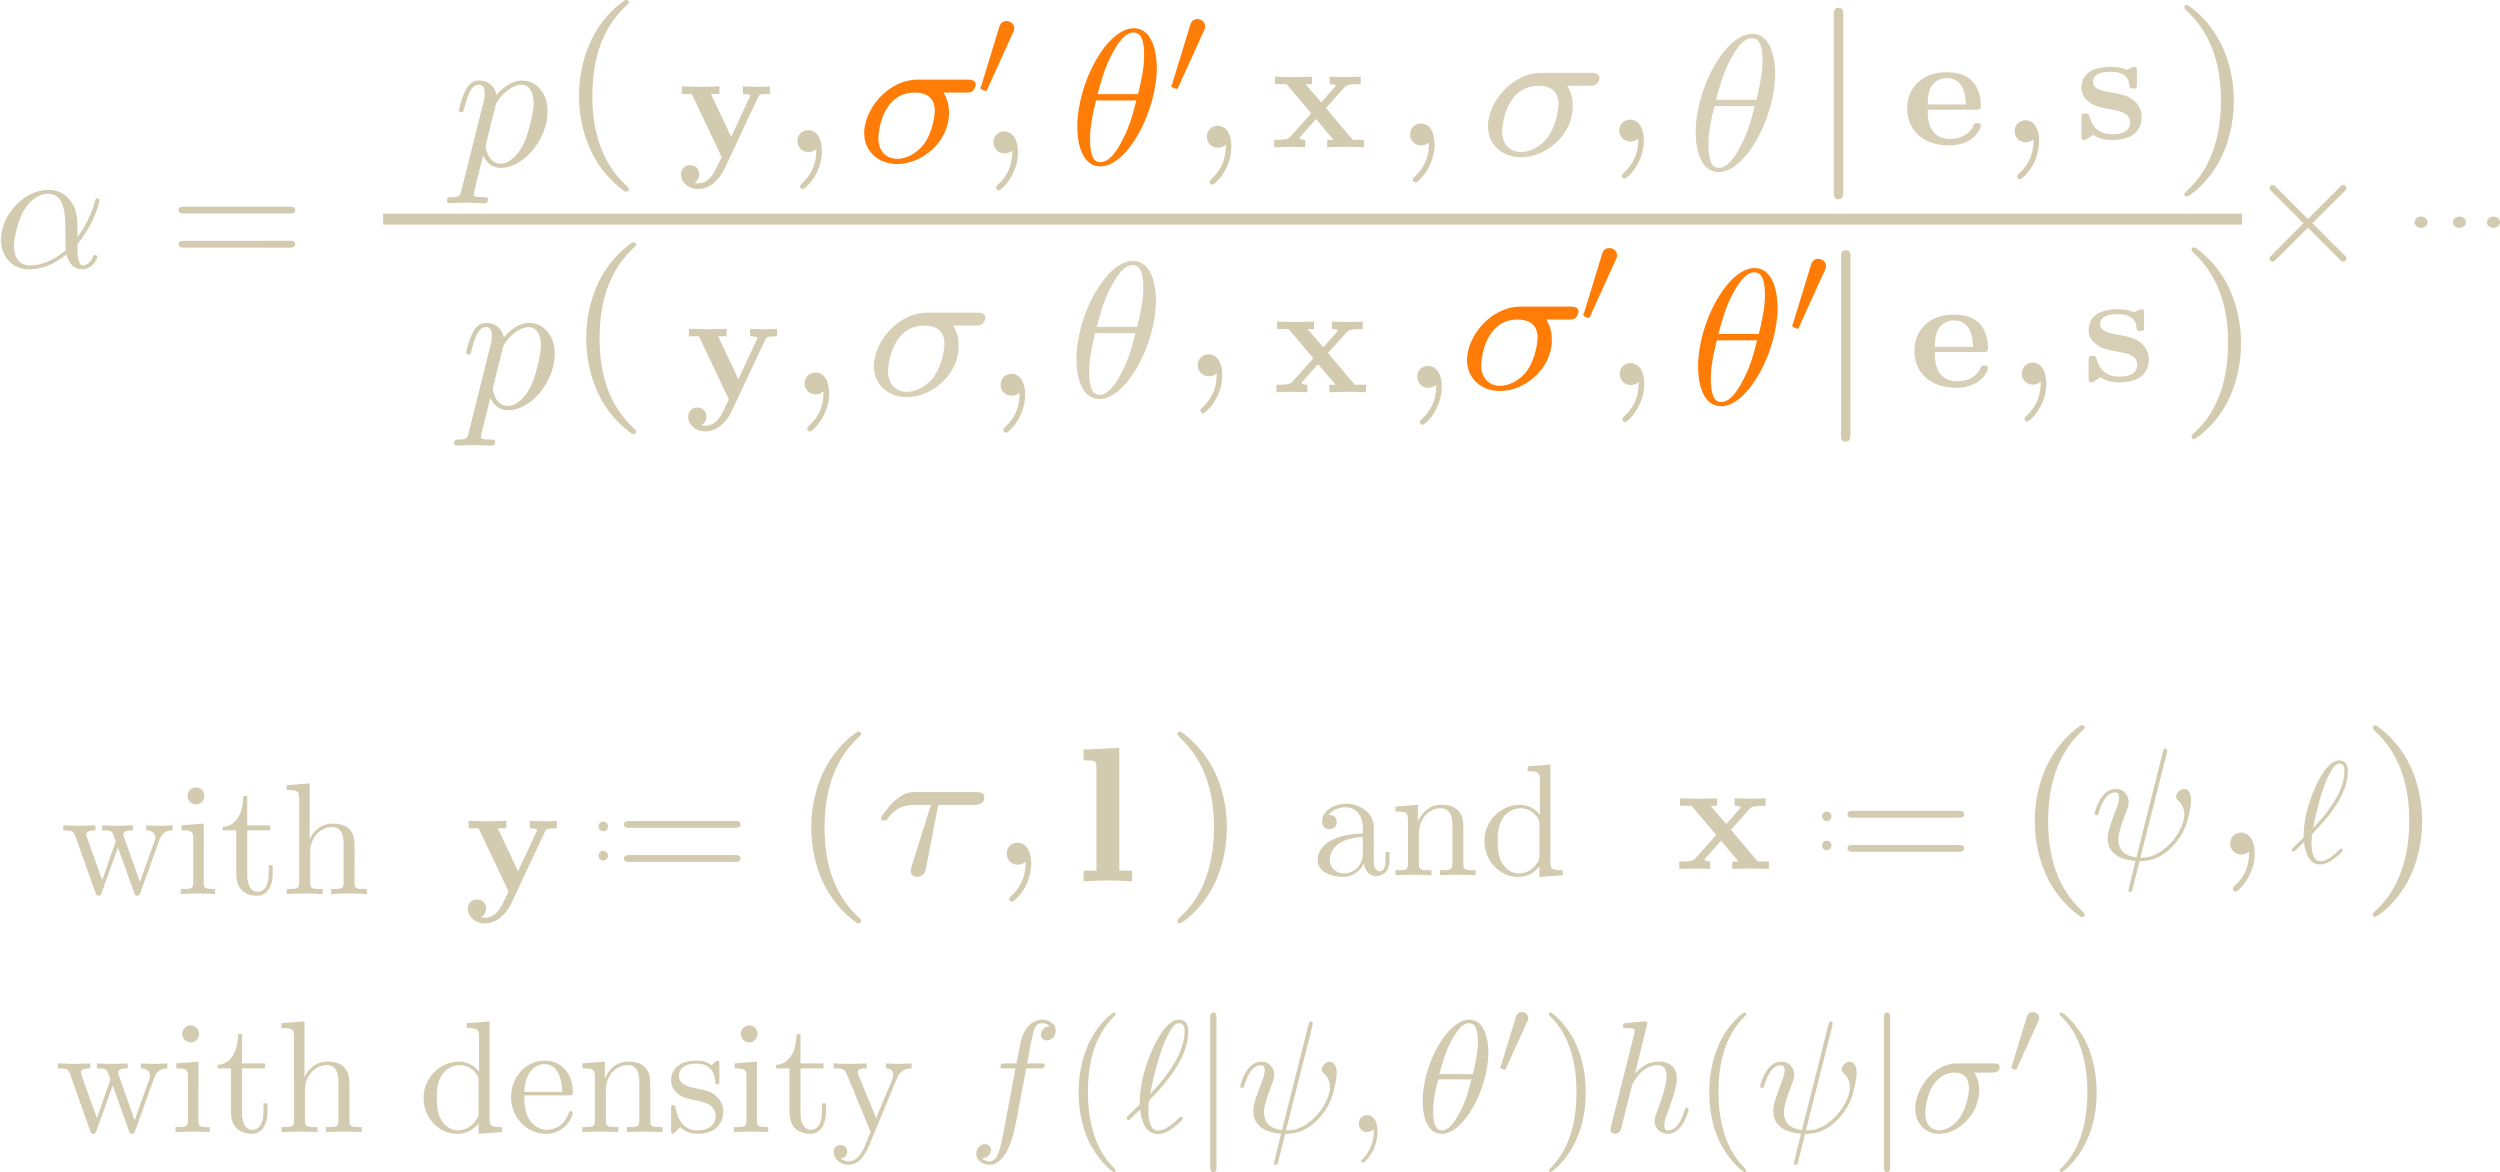 <?xml version="1.0" encoding="UTF-8" standalone="no"?>
<!-- Created with Inkscape (http://www.inkscape.org/) -->

<svg
   xmlns:ns1="http://www.iki.fi/pav/software/textext/"
   xmlns:dc="http://purl.org/dc/elements/1.1/"
   xmlns:cc="http://creativecommons.org/ns#"
   xmlns:rdf="http://www.w3.org/1999/02/22-rdf-syntax-ns#"
   xmlns:svg="http://www.w3.org/2000/svg"
   xmlns="http://www.w3.org/2000/svg"
   xmlns:sodipodi="http://sodipodi.sourceforge.net/DTD/sodipodi-0.dtd"
   xmlns:inkscape="http://www.inkscape.org/namespaces/inkscape"
   id="svg11606"
   version="1.1"
   viewBox="0 0 130.128 61.007"
   height="230.579"
   width="491.823"
   inkscape:version="0.92.5 (2060ec1f9f, 2020-04-08)"
   sodipodi:docname="surveyhr5.svg">
  <defs
     id="defs11600" />
  <sodipodi:namedview
     id="base"
     pagecolor="#ffffff"
     bordercolor="#666666"
     borderopacity="1.0"
     inkscape:pageopacity="0.0"
     inkscape:pageshadow="2"
     inkscape:zoom="1.979899"
     inkscape:cx="209.90645"
     inkscape:cy="17.567404"
     inkscape:document-units="mm"
     inkscape:current-layer="layer1"
     showgrid="false"
     inkscape:window-width="1848"
     inkscape:window-height="1016"
     inkscape:window-x="1992"
     inkscape:window-y="27"
     inkscape:window-maximized="1"
     fit-margin-top="0"
     fit-margin-left="0"
     fit-margin-right="0"
     fit-margin-bottom="0"
     units="px" />
  <g
     inkscape:label="Layer 1"
     inkscape:groupmode="layer"
     id="layer1"
     transform="translate(-89.437,-116.508)">
    <path
       inkscape:connector-curvature="0"
       style="fill:#d3cbb0;fill-opacity:1;stroke:#d3cbb0;stroke-width:0;stroke-opacity:1"
       d="m 121.974,116.508 c -1.882,1.322 -2.398,3.451 -2.398,4.975 0,1.412 0.426,3.608 2.398,4.997 0.09,0 0.202,0 0.202,-0.112 0,-0.067 -0.021,-0.09 -0.09,-0.157 -1.345,-1.21 -1.815,-2.891 -1.815,-4.706 0,-2.712 1.031,-4.034 1.838,-4.773 0.045,-0.045 0.067,-0.067 0.067,-0.112 0,-0.112 -0.112,-0.112 -0.202,-0.112 z m 0,0"
       id="path13054" />
    <path
       inkscape:connector-curvature="0"
       style="fill:#d3cbb0;fill-opacity:1;stroke:#d3cbb0;stroke-width:0;stroke-opacity:1"
       d="m 185.383,117.29 c 0,-0.157 0,-0.381 -0.247,-0.381 -0.247,0 -0.247,0.224 -0.247,0.381 v 9.211 c 0,0.157 0,0.381 0.224,0.381 0.269,0 0.269,-0.224 0.269,-0.381 z m 0,0"
       id="path13062" />
    <path
       inkscape:connector-curvature="0"
       style="fill:#d3cbb0;fill-opacity:1;stroke:#d3cbb0;stroke-width:0;stroke-opacity:1"
       d="m 153.241,124.041 c 0,0.538 -0.09,1.188 -0.784,1.815 -0.021,0.045 -0.067,0.09 -0.067,0.134 0,0.067 0.09,0.135 0.134,0.135 0.157,0 1.008,-0.807 1.008,-1.995 0,-0.605 -0.247,-1.076 -0.717,-1.076 -0.314,0 -0.56,0.247 -0.56,0.56 0,0.314 0.224,0.583 0.583,0.583 0.247,0 0.403,-0.157 0.403,-0.157 z m 0,0"
       id="path13070" />
    <path
       inkscape:connector-curvature="0"
       style="fill:#d3cbb0;fill-opacity:1;stroke:#d3cbb0;stroke-width:0;stroke-opacity:1"
       d="m 203.313,116.769 c -0.067,0 -0.179,0 -0.179,0.112 0,0.045 0.021,0.067 0.09,0.157 0.852,0.784 1.815,2.129 1.815,4.706 0,2.084 -0.65,3.675 -1.726,4.639 -0.179,0.179 -0.179,0.179 -0.179,0.247 0,0.045 0.021,0.112 0.112,0.112 0.134,0 1.076,-0.65 1.748,-1.905 0.426,-0.829 0.717,-1.905 0.717,-3.07 0,-1.412 -0.426,-3.608 -2.398,-4.997 z m 0,0"
       id="path13100" />
    <path
       id="path13104"
       d="M 109.379,127.917 H 206.143"
       style="fill:#d3cbb0;fill-opacity:1;stroke:#d3cbb0;stroke-width:0.571;stroke-linecap:butt;stroke-linejoin:miter;stroke-miterlimit:10;stroke-opacity:1"
       inkscape:connector-curvature="0"
       sodipodi:nodetypes="cc" />
    <g
       id="g18628"
       transform="translate(-10.824,-0.134)">
      <g
         transform="matrix(1.007,0,0,1.007,6.159,-10.516)"
         style="fill:#ff7900;fill-opacity:0.974"
         id="g14461">
        <path
           inkscape:connector-curvature="0"
           style="fill:#ff7900;fill-opacity:0.974;stroke:none;stroke-width:0"
           d="m 4.531,-4.984 c 0,-0.656 -0.172,-2.047 -1.188,-2.047 -1.391,0 -2.922,2.812 -2.922,5.094 0,0.938 0.281,2.047 1.188,2.047 1.406,0 2.922,-2.859 2.922,-5.094 z M 1.469,-3.625 C 1.641,-4.25 1.844,-5.047 2.25,-5.766 2.516,-6.25 2.875,-6.812 3.328,-6.812 c 0.484,0 0.547,0.641 0.547,1.203 0,0.5 -0.078,1 -0.312,1.984 z m 2,0.328 C 3.359,-2.844 3.156,-2 2.766,-1.281 c -0.344,0.688 -0.719,1.172 -1.156,1.172 -0.328,0 -0.531,-0.297 -0.531,-1.219 0,-0.422 0.062,-1 0.312,-1.969 z m 0,0"
           transform="translate(148.712,134.765)"
           id="path14459" />
      </g>
      <g
         transform="matrix(1.007,0,0,1.007,6.159,-10.516)"
         style="fill:#ff7900;fill-opacity:0.974"
         id="g14465">
        <path
           inkscape:connector-curvature="0"
           style="fill:#ff7900;fill-opacity:0.974;stroke:none;stroke-width:0"
           d="m 2.016,-3.297 c 0.062,-0.109 0.062,-0.172 0.062,-0.219 0,-0.219 -0.188,-0.375 -0.406,-0.375 -0.266,0 -0.344,0.219 -0.375,0.328 L 0.375,-0.547 c -0.016,0.016 -0.047,0.094 -0.047,0.109 0,0.078 0.219,0.156 0.281,0.156 0.047,0 0.047,-0.016 0.094,-0.125 z m 0,0"
           transform="translate(153.666,131.149)"
           id="path14463" />
      </g>
    </g>
    <g
       id="g14638"
       style="fill:#d3cbb0;fill-opacity:1"
       transform="matrix(0.916,0,0,0.916,-47.102,6.981)">
      <path
         id="path14636"
         transform="translate(148.712,134.765)"
         d="m 4.75,-2.359 c 0,-1.562 -0.922,-2.047 -1.656,-2.047 -1.375,0 -2.688,1.422 -2.688,2.828 0,0.938 0.594,1.688 1.625,1.688 0.625,0 1.344,-0.234 2.094,-0.844 0.125,0.531 0.453,0.844 0.906,0.844 0.531,0 0.844,-0.547 0.844,-0.703 0,-0.078 -0.062,-0.109 -0.125,-0.109 -0.062,0 -0.094,0.031 -0.125,0.109 -0.188,0.484 -0.547,0.484 -0.562,0.484 -0.312,0 -0.312,-0.781 -0.312,-1.016 0,-0.203 0,-0.234 0.109,-0.344 C 5.797,-2.656 6,-3.812 6,-3.812 6,-3.844 5.984,-3.922 5.875,-3.922 c -0.094,0 -0.094,0.031 -0.141,0.219 -0.188,0.625 -0.516,1.375 -0.984,1.969 z m -0.656,1.375 c -0.891,0.766 -1.656,0.875 -2.047,0.875 -0.594,0 -0.906,-0.453 -0.906,-1.094 0,-0.484 0.266,-1.562 0.578,-2.062 C 2.188,-4 2.734,-4.188 3.078,-4.188 c 0.984,0 0.984,1.312 0.984,2.078 0,0.375 0,0.953 0.031,1.125 z m 0,0"
         style="fill:#d3cbb0;fill-opacity:1;stroke:none;stroke-width:0"
         inkscape:connector-curvature="0" />
    </g>
    <g
       id="g14658"
       style="fill:#d3cbb0;fill-opacity:1"
       transform="matrix(0.916,0,0,0.916,-63.922,7.17)">
      <path
         id="path14656"
         transform="translate(177.007,134.765)"
         d="m 6.844,-3.266 c 0.156,0 0.344,0 0.344,-0.188 C 7.188,-3.656 7,-3.656 6.859,-3.656 h -5.969 c -0.141,0 -0.328,0 -0.328,0.203 0,0.188 0.188,0.188 0.328,0.188 z m 0.016,1.938 c 0.141,0 0.328,0 0.328,-0.203 0,-0.188 -0.188,-0.188 -0.344,-0.188 H 0.891 c -0.141,0 -0.328,0 -0.328,0.188 0,0.203 0.188,0.203 0.328,0.203 z m 0,0"
         style="fill:#d3cbb0;fill-opacity:1;stroke:none;stroke-width:0"
         inkscape:connector-curvature="0" />
    </g>
    <g
       id="g18622"
       transform="translate(-9.354)">
      <path
         id="path13072"
         d="m 149.038,121.324 c 0.157,0 0.269,0 0.359,-0.067 0.134,-0.112 0.179,-0.269 0.179,-0.336 0,-0.269 -0.269,-0.269 -0.448,-0.269 h -2.555 c -1.591,0 -2.801,1.569 -2.801,2.779 0,0.919 0.695,1.614 1.726,1.614 1.255,0 2.689,-1.121 2.689,-2.667 0,-0.157 0,-0.605 -0.291,-1.053 z m -3.541,3.451 c -0.538,0 -0.986,-0.359 -0.986,-1.076 0,-0.291 0.179,-2.375 1.905,-2.375 0.493,0 1.031,0.202 1.031,0.941 0,0.202 -0.09,1.098 -0.583,1.77 -0.426,0.538 -0.986,0.74 -1.367,0.74 z m 0,0"
         style="fill:#ff7900;fill-opacity:0.974;stroke:#d3cbb0;stroke-width:0;stroke-opacity:1"
         inkscape:connector-curvature="0" />
      <g
         transform="matrix(1.007,0,0,1.007,-5.251,-10.544)"
         style="fill:#ff7900;fill-opacity:0.974"
         id="g14465-6">
        <path
           inkscape:connector-curvature="0"
           style="fill:#ff7900;fill-opacity:0.974;stroke:none;stroke-width:0"
           d="m 2.016,-3.297 c 0.062,-0.109 0.062,-0.172 0.062,-0.219 0,-0.219 -0.188,-0.375 -0.406,-0.375 -0.266,0 -0.344,0.219 -0.375,0.328 L 0.375,-0.547 c -0.016,0.016 -0.047,0.094 -0.047,0.109 0,0.078 0.219,0.156 0.281,0.156 0.047,0 0.047,-0.016 0.094,-0.125 z m 0,0"
           transform="translate(153.666,131.149)"
           id="path14463-1" />
      </g>
    </g>
    <g
       id="g14569-1"
       ns1:jacobian_sqrt="0.469868"
       inkscapeversion="0.92.5"
       ns1:alignment="middle center"
       ns1:scale="1.33190815946"
       ns1:preamble="/home/guindon/.config/inkscape/extensions/textext/default_packages.tex"
       ns1:text="$\\times$\n\n"
       ns1:pdfconverter="pdf2svg"
       ns1:texconverter="pdflatex"
       ns1:version="0.11.1"
       transform="matrix(0.832,0,0,0.832,82.615,18.082)"
       style="fill:#d3cbb0;fill-opacity:1">
      <g
         id="g14567-5"
         style="fill:#d3cbb0;fill-opacity:1">
        <g
           id="g14565-9"
           style="fill:#d3cbb0;fill-opacity:1">
          <path
             id="path14563-8"
             transform="translate(148.712,134.765)"
             d="M 3.875,-2.766 1.891,-4.75 C 1.766,-4.875 1.75,-4.891 1.672,-4.891 1.562,-4.891 1.469,-4.812 1.469,-4.688 c 0,0.062 0.016,0.078 0.125,0.188 l 2,2 -2,2.016 c -0.109,0.109 -0.125,0.125 -0.125,0.188 0,0.125 0.094,0.203 0.203,0.203 0.078,0 0.094,-0.016 0.219,-0.141 L 3.875,-2.219 l 2.062,2.062 c 0.016,0.016 0.078,0.062 0.141,0.062 0.125,0 0.203,-0.078 0.203,-0.203 0,-0.016 0,-0.047 -0.031,-0.109 C 6.234,-0.422 4.656,-1.984 4.156,-2.5 l 1.828,-1.812 c 0.047,-0.062 0.203,-0.188 0.25,-0.25 0,-0.016 0.047,-0.062 0.047,-0.125 0,-0.125 -0.078,-0.203 -0.203,-0.203 C 6,-4.891 5.969,-4.859 5.859,-4.75 Z m 0,0"
             style="fill:#d3cbb0;fill-opacity:1;stroke:none;stroke-width:0"
             inkscape:connector-curvature="0" />
        </g>
      </g>
    </g>
    <g
       id="g18633"
       transform="translate(24.054,-2.314)">
      <ellipse
         ry="0.277"
         rx="0.324"
         cy="130.388"
         cx="191.402"
         id="path14816"
         style="opacity:1;fill:#d3cbb0;fill-opacity:1;fill-rule:nonzero;stroke:#d3cbb0;stroke-width:0.033;stroke-linecap:round;stroke-linejoin:round;stroke-miterlimit:4;stroke-dasharray:none;stroke-dashoffset:0;stroke-opacity:1;paint-order:fill markers stroke" />
      <ellipse
         ry="0.277"
         rx="0.324"
         cy="130.388"
         cx="193.398"
         id="path14816-1"
         style="opacity:1;fill:#d3cbb0;fill-opacity:1;fill-rule:nonzero;stroke:#d3cbb0;stroke-width:0.033;stroke-linecap:round;stroke-linejoin:round;stroke-miterlimit:4;stroke-dasharray:none;stroke-dashoffset:0;stroke-opacity:1;paint-order:fill markers stroke" />
      <ellipse
         ry="0.277"
         rx="0.324"
         cy="130.388"
         cx="195.17"
         id="path14816-0"
         style="opacity:1;fill:#d3cbb0;fill-opacity:1;fill-rule:nonzero;stroke:#d3cbb0;stroke-width:0.033;stroke-linecap:round;stroke-linejoin:round;stroke-miterlimit:4;stroke-dasharray:none;stroke-dashoffset:0;stroke-opacity:1;paint-order:fill markers stroke" />
    </g>
    <g
       id="g17447"
       ns1:jacobian_sqrt="0.469868"
       inkscapeversion="0.92.5"
       ns1:alignment="middle center"
       ns1:scale="1.33190815946"
       ns1:preamble="/home/guindon/.config/inkscape/extensions/textext/default_packages.tex"
       ns1:text="$p$\n\n"
       ns1:pdfconverter="pdf2svg"
       ns1:texconverter="pdflatex"
       ns1:version="0.11.1"
       transform="matrix(1.007,0,0,1.007,-36.739,-10.573)"
       style="fill:#d3cbb0;fill-opacity:1">
      <g
         id="g17445"
         style="fill:#d3cbb0;fill-opacity:1">
        <g
           id="g17443"
           style="fill:#d3cbb0;fill-opacity:1">
          <path
             id="path17441"
             transform="translate(148.712,134.765)"
             d="M 0.453,1.219 C 0.375,1.562 0.344,1.625 -0.094,1.625 c -0.109,0 -0.219,0 -0.219,0.188 0,0.078 0.047,0.125 0.125,0.125 0.266,0 0.562,-0.031 0.828,-0.031 0.344,0 0.672,0.031 1,0.031 0.047,0 0.172,0 0.172,-0.203 C 1.812,1.625 1.719,1.625 1.578,1.625 c -0.5,0 -0.5,-0.062 -0.5,-0.156 0,-0.125 0.422,-1.75 0.484,-2 0.125,0.297 0.406,0.641 0.922,0.641 1.156,0 2.406,-1.453 2.406,-2.922 0,-0.938 -0.578,-1.594 -1.328,-1.594 -0.5,0 -0.984,0.359 -1.312,0.75 -0.094,-0.547 -0.531,-0.75 -0.891,-0.75 -0.469,0 -0.656,0.391 -0.734,0.562 C 0.438,-3.5 0.312,-2.906 0.312,-2.875 c 0,0.109 0.094,0.109 0.109,0.109 0.109,0 0.109,-0.016 0.172,-0.234 0.172,-0.703 0.375,-1.188 0.734,-1.188 0.172,0 0.312,0.078 0.312,0.453 0,0.234 -0.031,0.344 -0.078,0.516 z m 1.75,-4.328 C 2.266,-3.375 2.547,-3.656 2.719,-3.812 c 0.359,-0.297 0.641,-0.375 0.812,-0.375 0.391,0 0.641,0.344 0.641,0.938 0,0.594 -0.328,1.734 -0.516,2.109 -0.344,0.703 -0.812,1.031 -1.188,1.031 C 1.812,-0.109 1.688,-0.938 1.688,-1 c 0,-0.016 0,-0.031 0.031,-0.156 z m 0,0"
             style="fill:#d3cbb0;fill-opacity:1;stroke:none;stroke-width:0"
             inkscape:connector-curvature="0" />
        </g>
      </g>
    </g>
    <g
       id="g17557"
       ns1:jacobian_sqrt="0.469868"
       inkscapeversion="0.92.5"
       ns1:alignment="middle center"
       ns1:scale="1.33190815946"
       ns1:preamble="/home/guindon/.config/inkscape/extensions/textext/default_packages.tex"
       ns1:text="$\\mathbf{y}$\n"
       ns1:pdfconverter="pdf2svg"
       ns1:texconverter="pdflatex"
       ns1:version="0.11.1"
       transform="matrix(0.832,0,0,0.832,0.971,12.56)"
       style="fill:#d3cbb0;fill-opacity:1">
      <g
         id="g17555"
         style="fill:#d3cbb0;fill-opacity:1">
        <g
           id="g17553"
           style="fill:#d3cbb0;fill-opacity:1">
          <path
             id="path17551"
             transform="translate(148.712,134.765)"
             d="m 5.047,-3.75 c 0.062,-0.141 0.094,-0.203 0.734,-0.203 v -0.469 C 5.547,-4.406 5.25,-4.391 5,-4.391 c -0.25,0 -0.703,-0.031 -0.906,-0.031 v 0.469 c 0.016,0 0.469,0 0.469,0.109 0,0.016 -0.047,0.109 -0.062,0.125 L 3.359,-1.266 2.094,-3.953 H 2.625 v -0.469 c -0.328,0.016 -1.219,0.031 -1.234,0.031 -0.281,0 -0.719,-0.031 -1.125,-0.031 v 0.469 h 0.625 L 2.766,0 2.531,0.484 C 2.312,0.953 2,1.641 1.281,1.641 1.141,1.641 1.125,1.625 1.047,1.594 1.141,1.562 1.359,1.422 1.359,1.062 1.359,0.734 1.125,0.5 0.781,0.5 0.516,0.5 0.219,0.688 0.219,1.078 0.219,1.578 0.688,2 1.281,2 2.047,2 2.625,1.375 2.906,0.812 Z m 0,0"
             style="fill:#d3cbb0;fill-opacity:1;stroke:none;stroke-width:0"
             inkscape:connector-curvature="0" />
        </g>
      </g>
    </g>
    <g
       id="g14658-7"
       style="fill:#d3cbb0;fill-opacity:1"
       transform="matrix(0.916,0,0,0.916,-40.74,39.145)">
      <path
         id="path14656-6"
         transform="translate(177.007,134.765)"
         d="m 6.844,-3.266 c 0.156,0 0.344,0 0.344,-0.188 C 7.188,-3.656 7,-3.656 6.859,-3.656 h -5.969 c -0.141,0 -0.328,0 -0.328,0.203 0,0.188 0.188,0.188 0.328,0.188 z m 0.016,1.938 c 0.141,0 0.328,0 0.328,-0.203 0,-0.188 -0.188,-0.188 -0.344,-0.188 H 0.891 c -0.141,0 -0.328,0 -0.328,0.188 0,0.203 0.188,0.203 0.328,0.203 z m 0,0"
         style="fill:#d3cbb0;fill-opacity:1;stroke:none;stroke-width:0"
         inkscape:connector-curvature="0" />
    </g>
    <path
       inkscape:connector-curvature="0"
       style="fill:#d3cbb0;fill-opacity:1;stroke:#d3cbb0;stroke-width:0;stroke-opacity:1"
       d="m 134.061,154.593 c -1.882,1.322 -2.398,3.451 -2.398,4.975 0,1.412 0.426,3.608 2.398,4.997 0.09,0 0.202,0 0.202,-0.112 0,-0.067 -0.021,-0.09 -0.09,-0.157 -1.345,-1.21 -1.815,-2.891 -1.815,-4.706 0,-2.712 1.031,-4.034 1.838,-4.773 0.045,-0.045 0.067,-0.067 0.067,-0.112 0,-0.112 -0.112,-0.112 -0.202,-0.112 z m 0,0"
       id="path13054-4" />
    <path
       inkscape:connector-curvature="0"
       style="fill:#d3cbb0;fill-opacity:1;stroke:#d3cbb0;stroke-width:0;stroke-opacity:1"
       d="m 150.9,154.593 c -0.067,0 -0.179,0 -0.179,0.112 0,0.045 0.021,0.067 0.09,0.157 0.852,0.784 1.815,2.129 1.815,4.706 0,2.084 -0.65,3.675 -1.726,4.639 -0.179,0.179 -0.179,0.179 -0.179,0.247 0,0.045 0.021,0.112 0.112,0.112 0.134,0 1.076,-0.65 1.748,-1.905 0.426,-0.829 0.717,-1.905 0.717,-3.07 0,-1.412 -0.426,-3.608 -2.398,-4.997 z m 0,0"
       id="path13100-30" />
    <path
       inkscape:connector-curvature="0"
       style="fill:#d3cbb0;fill-opacity:1;stroke:#d3cbb0;stroke-width:0;stroke-opacity:1"
       d="m 147.697,155.435 -1.86,0.09 v 0.56 c 0.583,0 0.672,0 0.672,0.381 v 5.356 h -0.672 v 0.56 c 0.021,0 0.807,-0.045 1.277,-0.045 0.471,0 1.233,0.045 1.255,0.045 v -0.56 h -0.672 z m 0,0"
       id="path13058" />
    <path
       inkscape:connector-curvature="0"
       style="fill:#d3cbb0;fill-opacity:1;stroke:#d3cbb0;stroke-width:0;stroke-opacity:1"
       d="m 138.273,158.407 h 1.86 c 0.112,0 0.538,0 0.538,-0.403 0,-0.269 -0.269,-0.269 -0.448,-0.269 h -3.137 c -0.291,0 -0.605,0.021 -1.121,0.493 -0.291,0.269 -0.672,0.784 -0.672,0.874 0,0.112 0.134,0.112 0.179,0.112 0.112,0 0.112,-0.021 0.179,-0.112 0.493,-0.695 1.121,-0.695 1.345,-0.695 h 0.896 l -1.008,3.205 c -0.045,0.157 -0.045,0.157 -0.045,0.224 0,0.269 0.247,0.314 0.336,0.314 0.381,0 0.448,-0.359 0.471,-0.493 z m 0,0"
       id="path13088" />
    <path
       inkscape:connector-curvature="0"
       style="fill:#d3cbb0;fill-opacity:1;stroke:#d3cbb0;stroke-width:0;stroke-opacity:1"
       d="m 142.821,161.36 c 0,0.538 -0.09,1.188 -0.784,1.815 -0.021,0.045 -0.067,0.09 -0.067,0.134 0,0.067 0.09,0.135 0.134,0.135 0.157,0 1.008,-0.807 1.008,-1.995 0,-0.605 -0.247,-1.076 -0.717,-1.076 -0.314,0 -0.56,0.247 -0.56,0.56 0,0.314 0.224,0.583 0.583,0.583 0.247,0 0.403,-0.157 0.403,-0.157 z m 0,0"
       id="path13070-3" />
    <g
       id="g17862"
       ns1:jacobian_sqrt="0.469868"
       inkscapeversion="0.92.5"
       ns1:alignment="middle center"
       ns1:scale="1.33190815946"
       ns1:preamble="/home/guindon/.config/inkscape/extensions/textext/default_packages.tex"
       ns1:text=":\n"
       ns1:pdfconverter="pdf2svg"
       ns1:texconverter="pdflatex"
       ns1:version="0.11.1"
       transform="matrix(0.47,0,0,0.47,50.293,97.956)"
       style="fill:#d3cbb0;fill-opacity:1">
      <g
         id="g17860"
         style="fill:#d3cbb0;fill-opacity:1">
        <g
           id="g17858"
           style="fill:#d3cbb0;fill-opacity:1">
          <path
             id="path17856"
             transform="translate(148.712,134.765)"
             d="m 1.906,-3.766 c 0,-0.297 -0.234,-0.531 -0.516,-0.531 -0.297,0 -0.531,0.234 -0.531,0.531 0,0.281 0.234,0.531 0.531,0.531 0.281,0 0.516,-0.25 0.516,-0.531 z m 0,3.234 c 0,-0.281 -0.234,-0.531 -0.516,-0.531 -0.297,0 -0.531,0.25 -0.531,0.531 C 0.859,-0.234 1.094,0 1.391,0 1.672,0 1.906,-0.234 1.906,-0.531 Z m 0,0"
             style="fill:#d3cbb0;fill-opacity:1;stroke:none;stroke-width:0"
             inkscape:connector-curvature="0" />
        </g>
      </g>
    </g>
    <g
       id="g17964"
       style="fill:#d3cbb0;fill-opacity:1"
       ns1:jacobian_sqrt="0.8324"
       inkscapeversion="0.92.5"
       ns1:alignment="middle center"
       ns1:scale="2.35955656804"
       ns1:preamble="/home/guindon/.config/inkscape/extensions/textext/default_packages.tex"
       ns1:text="with\n"
       ns1:pdfconverter="pdf2svg"
       ns1:texconverter="pdflatex"
       ns1:version="0.11.1"
       transform="matrix(0.832,0,0,0.832,-31.141,50.917)">
      <g
         style="fill:#d3cbb0;fill-opacity:1"
         id="surface1">
        <g
           id="g17961"
           style="fill:#d3cbb0;fill-opacity:1">
          <path
             id="path17953"
             transform="translate(148.712,134.765)"
             d="m 6.172,-3.344 c 0.172,-0.5 0.484,-0.641 0.844,-0.641 v -0.312 C 6.781,-4.281 6.5,-4.266 6.281,-4.266 c -0.297,0 -0.734,-0.016 -0.922,-0.031 v 0.312 c 0.359,0 0.578,0.188 0.578,0.469 0,0.062 0,0.094 -0.062,0.219 L 4.969,-0.75 3.984,-3.531 C 3.953,-3.656 3.938,-3.672 3.938,-3.719 c 0,-0.266 0.391,-0.266 0.594,-0.266 v -0.312 c -0.297,0.016 -0.797,0.031 -1.047,0.031 -0.297,0 -0.578,-0.016 -0.875,-0.031 v 0.312 c 0.359,0 0.516,0.016 0.625,0.141 0.047,0.062 0.156,0.359 0.219,0.547 L 2.609,-0.875 1.656,-3.531 C 1.609,-3.656 1.609,-3.672 1.609,-3.719 1.609,-3.984 2,-3.984 2.188,-3.984 v -0.312 c -0.297,0.016 -0.859,0.031 -1.078,0.031 -0.047,0 -0.578,-0.016 -0.938,-0.031 v 0.312 c 0.5,0 0.625,0.031 0.75,0.344 l 1.25,3.531 C 2.219,0.031 2.25,0.109 2.375,0.109 c 0.141,0 0.156,-0.062 0.203,-0.203 l 1.016,-2.812 1.016,2.828 c 0.031,0.109 0.062,0.188 0.203,0.188 0.125,0 0.156,-0.094 0.188,-0.188 z m 0,0"
             style="fill:#d3cbb0;fill-opacity:1;stroke:none;stroke-width:0"
             inkscape:connector-curvature="0" />
          <path
             id="path17955"
             transform="translate(155.907,134.765)"
             d="M 1.766,-4.406 0.375,-4.297 v 0.312 c 0.641,0 0.734,0.062 0.734,0.547 V -0.75 c 0,0.438 -0.109,0.438 -0.781,0.438 V 0 C 0.641,-0.016 1.188,-0.031 1.422,-0.031 1.781,-0.031 2.125,-0.016 2.469,0 v -0.312 c -0.672,0 -0.703,-0.047 -0.703,-0.438 z m 0.031,-1.734 c 0,-0.312 -0.234,-0.531 -0.516,-0.531 -0.312,0 -0.531,0.266 -0.531,0.531 0,0.266 0.219,0.531 0.531,0.531 0.281,0 0.516,-0.219 0.516,-0.531 z m 0,0"
             style="fill:#d3cbb0;fill-opacity:1;stroke:none;stroke-width:0"
             inkscape:connector-curvature="0" />
          <path
             id="path17957"
             transform="translate(158.675,134.765)"
             d="m 1.719,-3.984 h 1.438 v -0.312 H 1.719 V -6.125 h -0.25 c 0,0.812 -0.297,1.875 -1.281,1.922 v 0.219 h 0.844 v 2.75 c 0,1.219 0.938,1.344 1.297,1.344 0.703,0 0.984,-0.703 0.984,-1.344 v -0.562 h -0.25 V -1.25 c 0,0.734 -0.297,1.109 -0.672,1.109 -0.672,0 -0.672,-0.906 -0.672,-1.078 z m 0,0"
             style="fill:#d3cbb0;fill-opacity:1;stroke:none;stroke-width:0"
             inkscape:connector-curvature="0" />
          <path
             id="path17959"
             transform="translate(162.549,134.765)"
             d="m 1.094,-0.75 c 0,0.438 -0.109,0.438 -0.781,0.438 V 0 c 0.359,-0.016 0.859,-0.031 1.141,-0.031 0.25,0 0.766,0.016 1.109,0.031 v -0.312 c -0.672,0 -0.781,0 -0.781,-0.438 V -2.594 C 1.781,-3.625 2.5,-4.188 3.125,-4.188 c 0.641,0 0.75,0.531 0.75,1.109 V -0.75 c 0,0.438 -0.109,0.438 -0.781,0.438 V 0 c 0.344,-0.016 0.859,-0.031 1.125,-0.031 0.25,0 0.781,0.016 1.109,0.031 v -0.312 c -0.516,0 -0.766,0 -0.766,-0.297 v -1.906 c 0,-0.859 0,-1.156 -0.312,-1.516 -0.141,-0.172 -0.469,-0.375 -1.047,-0.375 -0.844,0 -1.281,0.594 -1.453,0.984 v -3.5 L 0.312,-6.812 V -6.5 c 0.703,0 0.781,0.062 0.781,0.562 z m 0,0"
             style="fill:#d3cbb0;fill-opacity:1;stroke:none;stroke-width:0"
             inkscape:connector-curvature="0" />
        </g>
      </g>
    </g>
    <g
       id="g17557-8-0"
       ns1:jacobian_sqrt="0.469868"
       inkscapeversion="0.92.5"
       ns1:alignment="middle center"
       ns1:scale="1.33190815946"
       ns1:preamble="/home/guindon/.config/inkscape/extensions/textext/default_packages.tex"
       ns1:text="$\\mathbf{y}$\n"
       ns1:pdfconverter="pdf2svg"
       ns1:texconverter="pdflatex"
       ns1:version="0.11.1"
       transform="matrix(0.832,0,0,0.832,-10.121,50.786)"
       style="fill:#d3cbb0;fill-opacity:1">
      <g
         id="g17555-6-9"
         style="fill:#d3cbb0;fill-opacity:1">
        <g
           id="g17553-0-2"
           style="fill:#d3cbb0;fill-opacity:1">
          <path
             id="path17551-4-5"
             transform="translate(148.712,134.765)"
             d="m 5.047,-3.75 c 0.062,-0.141 0.094,-0.203 0.734,-0.203 v -0.469 C 5.547,-4.406 5.25,-4.391 5,-4.391 c -0.25,0 -0.703,-0.031 -0.906,-0.031 v 0.469 c 0.016,0 0.469,0 0.469,0.109 0,0.016 -0.047,0.109 -0.062,0.125 L 3.359,-1.266 2.094,-3.953 H 2.625 v -0.469 c -0.328,0.016 -1.219,0.031 -1.234,0.031 -0.281,0 -0.719,-0.031 -1.125,-0.031 v 0.469 h 0.625 L 2.766,0 2.531,0.484 C 2.312,0.953 2,1.641 1.281,1.641 1.141,1.641 1.125,1.625 1.047,1.594 1.141,1.562 1.359,1.422 1.359,1.062 1.359,0.734 1.125,0.5 0.781,0.5 0.516,0.5 0.219,0.688 0.219,1.078 0.219,1.578 0.688,2 1.281,2 2.047,2 2.625,1.375 2.906,0.812 Z m 0,0"
             style="fill:#d3cbb0;fill-opacity:1;stroke:none;stroke-width:0"
             inkscape:connector-curvature="0" />
        </g>
      </g>
    </g>
    <g
       id="g18110"
       style="fill:#d3cbb0;fill-opacity:0.925"
       transform="matrix(0.832,0,0,0.832,64.719,11.901)">
      <path
         id="path18108"
         transform="translate(148.712,134.765)"
         d="m 4.609,-2.172 c 0.219,0 0.312,0 0.312,-0.266 0,-0.312 -0.062,-1.047 -0.562,-1.547 C 4,-4.344 3.469,-4.516 2.781,-4.516 c -1.594,0 -2.469,1.031 -2.469,2.266 0,1.344 1,2.312 2.609,2.312 1.578,0 2,-1.062 2,-1.234 0,-0.172 -0.188,-0.172 -0.234,-0.172 -0.172,0 -0.188,0.047 -0.25,0.203 -0.203,0.484 -0.781,0.797 -1.422,0.797 -1.406,0 -1.422,-1.328 -1.422,-1.828 z M 1.594,-2.5 C 1.609,-2.891 1.625,-3.312 1.828,-3.641 2.094,-4.031 2.5,-4.156 2.781,-4.156 c 1.172,0 1.188,1.312 1.203,1.656 z m 0,0"
         style="fill:#d3cbb0;fill-opacity:0.925;stroke:none;stroke-width:0"
         inkscape:connector-curvature="0" />
    </g>
    <g
       id="g18114"
       style="fill:#d3cbb0;fill-opacity:0.925"
       transform="matrix(0.832,0,0,0.832,66.609,11.617)">
      <path
         id="path18112"
         transform="translate(157.281,134.765)"
         d="M 2.109,-2.938 C 1.734,-3 1.094,-3.109 1.094,-3.578 c 0,-0.625 0.922,-0.625 1.109,-0.625 0.75,0 1.125,0.297 1.172,0.844 0.016,0.156 0.031,0.203 0.234,0.203 0.234,0 0.234,-0.047 0.234,-0.281 v -0.797 c 0,-0.188 0,-0.281 -0.172,-0.281 -0.047,0 -0.062,0 -0.453,0.188 -0.266,-0.125 -0.609,-0.188 -1,-0.188 -0.312,0 -1.844,0 -1.844,1.312 0,0.391 0.203,0.656 0.406,0.828 0.391,0.344 0.781,0.406 1.547,0.547 0.359,0.062 1.094,0.188 1.094,0.781 0,0.75 -0.906,0.75 -1.125,0.75 -1.062,0 -1.312,-0.734 -1.438,-1.156 C 0.812,-1.594 0.75,-1.594 0.625,-1.594 c -0.25,0 -0.25,0.062 -0.25,0.281 v 1.094 c 0,0.188 0,0.281 0.188,0.281 0.062,0 0.078,0 0.297,-0.156 0.016,0 0.234,-0.141 0.25,-0.172 0.469,0.328 0.984,0.328 1.188,0.328 0.312,0 1.844,0 1.844,-1.453 0,-0.438 -0.203,-0.781 -0.547,-1.062 C 3.203,-2.734 2.875,-2.797 2.109,-2.938 Z m 0,0"
         style="fill:#d3cbb0;fill-opacity:0.925;stroke:none;stroke-width:0"
         inkscape:connector-curvature="0" />
    </g>
    <path
       inkscape:connector-curvature="0"
       style="fill:#d3cbb0;fill-opacity:1;stroke:#d3cbb0;stroke-width:0;stroke-opacity:1"
       d="m 131.928,124.267 c 0,0.538 -0.09,1.188 -0.784,1.815 -0.021,0.045 -0.067,0.09 -0.067,0.134 0,0.067 0.09,0.135 0.134,0.135 0.157,0 1.008,-0.807 1.008,-1.995 0,-0.605 -0.247,-1.076 -0.717,-1.076 -0.314,0 -0.56,0.247 -0.56,0.56 0,0.314 0.224,0.583 0.583,0.583 0.247,0 0.403,-0.157 0.403,-0.157 z m 0,0"
       id="path13070-4" />
    <path
       inkscape:connector-curvature="0"
       style="fill:#d3cbb0;fill-opacity:1;stroke:#d3cbb0;stroke-width:0;stroke-opacity:1"
       d="m 195.285,123.755 c 0,0.538 -0.09,1.188 -0.784,1.815 -0.021,0.045 -0.067,0.09 -0.067,0.134 0,0.067 0.09,0.135 0.134,0.135 0.157,0 1.008,-0.807 1.008,-1.995 0,-0.605 -0.247,-1.076 -0.717,-1.076 -0.314,0 -0.56,0.247 -0.56,0.56 0,0.314 0.224,0.583 0.583,0.583 0.247,0 0.403,-0.157 0.403,-0.157 z m 0,0"
       id="path13070-4-0" />
    <path
       inkscape:connector-curvature="0"
       style="fill:#d3cbb0;fill-opacity:1;stroke:#d3cbb0;stroke-width:0;stroke-opacity:1"
       d="m 142.131,124.335 c 0,0.538 -0.09,1.188 -0.784,1.815 -0.021,0.045 -0.067,0.09 -0.067,0.134 0,0.067 0.09,0.135 0.134,0.135 0.157,0 1.008,-0.807 1.008,-1.995 0,-0.605 -0.247,-1.076 -0.717,-1.076 -0.314,0 -0.56,0.247 -0.56,0.56 0,0.314 0.224,0.583 0.583,0.583 0.247,0 0.403,-0.157 0.403,-0.157 z m 0,0"
       id="path13070-46" />
    <path
       inkscape:connector-curvature="0"
       style="fill:#d4cbb0;fill-opacity:0.925;stroke:#d3cbb0;stroke-width:0;stroke-opacity:1"
       d="m 172.153,120.972 c 0.157,0 0.269,0 0.359,-0.067 0.134,-0.112 0.179,-0.269 0.179,-0.336 0,-0.269 -0.269,-0.269 -0.448,-0.269 h -2.555 c -1.591,0 -2.801,1.569 -2.801,2.779 0,0.919 0.695,1.614 1.726,1.614 1.255,0 2.689,-1.121 2.689,-2.667 0,-0.157 0,-0.605 -0.291,-1.053 z m -3.541,3.451 c -0.538,0 -0.986,-0.359 -0.986,-1.076 0,-0.291 0.179,-2.375 1.905,-2.375 0.493,0 1.031,0.202 1.031,0.941 0,0.202 -0.09,1.098 -0.583,1.77 -0.426,0.538 -0.986,0.74 -1.367,0.74 z m 0,0"
       id="path13072-9" />
    <g
       id="g14461-2"
       style="fill:#d4cbb0;fill-opacity:0.925"
       transform="matrix(1.007,0,0,1.007,27.523,-10.356)">
      <path
         id="path14459-4"
         transform="translate(148.712,134.765)"
         d="m 4.531,-4.984 c 0,-0.656 -0.172,-2.047 -1.188,-2.047 -1.391,0 -2.922,2.812 -2.922,5.094 0,0.938 0.281,2.047 1.188,2.047 1.406,0 2.922,-2.859 2.922,-5.094 z M 1.469,-3.625 C 1.641,-4.25 1.844,-5.047 2.25,-5.766 2.516,-6.25 2.875,-6.812 3.328,-6.812 c 0.484,0 0.547,0.641 0.547,1.203 0,0.5 -0.078,1 -0.312,1.984 z m 2,0.328 C 3.359,-2.844 3.156,-2 2.766,-1.281 c -0.344,0.688 -0.719,1.172 -1.156,1.172 -0.328,0 -0.531,-0.297 -0.531,-1.219 0,-0.422 0.062,-1 0.312,-1.969 z m 0,0"
         style="fill:#d4cbb0;fill-opacity:0.925;stroke:none;stroke-width:0"
         inkscape:connector-curvature="0" />
    </g>
    <g
       id="g18562"
       ns1:jacobian_sqrt="0.832399"
       inkscapeversion="0.92.5"
       ns1:alignment="middle center"
       ns1:scale="2.35955656804"
       ns1:preamble="/home/guindon/.config/inkscape/extensions/textext/default_packages.tex"
       ns1:text="$\\mathbf{x}$\n"
       ns1:pdfconverter="pdf2svg"
       ns1:texconverter="pdflatex"
       ns1:version="0.11.1"
       transform="matrix(0.832,0,0,0.832,31.854,12.051)"
       style="fill:#d3cbb0;fill-opacity:1">
      <g
         id="g18560"
         style="fill:#d3cbb0;fill-opacity:1">
        <g
           id="g18558"
           style="fill:#d3cbb0;fill-opacity:1">
          <path
             id="path18556"
             transform="translate(148.712,134.765)"
             d="M 3.453,-2.453 4.609,-3.75 C 4.75,-3.891 4.812,-3.953 5.625,-3.953 v -0.469 c -0.344,0.016 -0.859,0.031 -0.906,0.031 -0.25,0 -0.75,-0.031 -1.031,-0.031 v 0.469 c 0.141,0 0.266,0.016 0.375,0.078 -0.031,0.062 -0.031,0.094 -0.078,0.125 L 3.156,-2.812 2.172,-3.953 h 0.406 v -0.469 c -0.266,0 -0.891,0.031 -1.219,0.031 -0.312,0 -0.766,-0.031 -1.094,-0.031 v 0.469 h 0.719 L 2.531,-2.125 1.219,-0.656 c -0.156,0.188 -0.516,0.188 -1,0.188 V 0 c 0.344,-0.016 0.875,-0.031 0.922,-0.031 0.25,0 0.828,0.016 1.016,0.031 v -0.469 c -0.172,0 -0.359,-0.047 -0.359,-0.109 0,-0.016 0,-0.016 0.062,-0.094 l 0.969,-1.094 1.094,1.297 H 3.531 V 0 c 0.266,-0.016 0.875,-0.031 1.203,-0.031 0.312,0 0.766,0.016 1.094,0.031 V -0.469 H 5.125 Z m 0,0"
             style="fill:#d3cbb0;fill-opacity:1;stroke:none;stroke-width:0"
             inkscape:connector-curvature="0" />
        </g>
      </g>
    </g>
    <path
       inkscape:connector-curvature="0"
       style="fill:#d3cbb0;fill-opacity:1;stroke:#d3cbb0;stroke-width:0;stroke-opacity:1"
       d="m 163.818,123.923 c 0,0.538 -0.09,1.188 -0.784,1.815 -0.021,0.045 -0.067,0.09 -0.067,0.134 0,0.067 0.09,0.135 0.134,0.135 0.157,0 1.008,-0.807 1.008,-1.995 0,-0.605 -0.247,-1.076 -0.717,-1.076 -0.314,0 -0.56,0.247 -0.56,0.56 0,0.314 0.224,0.583 0.583,0.583 0.247,0 0.403,-0.157 0.403,-0.157 z m 0,0"
       id="path13070-1" />
    <path
       inkscape:connector-curvature="0"
       style="fill:#d3cbb0;fill-opacity:1;stroke:#d3cbb0;stroke-width:0;stroke-opacity:1"
       d="m 174.709,123.722 c 0,0.538 -0.09,1.188 -0.784,1.815 -0.021,0.045 -0.067,0.09 -0.067,0.134 0,0.067 0.09,0.135 0.134,0.135 0.157,0 1.008,-0.807 1.008,-1.995 0,-0.605 -0.247,-1.076 -0.717,-1.076 -0.314,0 -0.56,0.247 -0.56,0.56 0,0.314 0.224,0.583 0.583,0.583 0.247,0 0.403,-0.157 0.403,-0.157 z m 0,0"
       id="path13070-0" />
    <path
       inkscape:connector-curvature="0"
       style="fill:#d3cbb0;fill-opacity:1;stroke:#d3cbb0;stroke-width:0;stroke-opacity:1"
       d="m 122.348,129.125 c -1.882,1.322 -2.398,3.451 -2.398,4.975 0,1.412 0.426,3.608 2.398,4.997 0.09,0 0.202,0 0.202,-0.112 0,-0.067 -0.021,-0.09 -0.09,-0.157 -1.345,-1.21 -1.815,-2.891 -1.815,-4.706 0,-2.712 1.031,-4.034 1.838,-4.773 0.045,-0.045 0.067,-0.067 0.067,-0.112 0,-0.112 -0.112,-0.112 -0.202,-0.112 z m 0,0"
       id="path13054-5" />
    <path
       inkscape:connector-curvature="0"
       style="fill:#d3cbb0;fill-opacity:1;stroke:#d3cbb0;stroke-width:0;stroke-opacity:1"
       d="m 185.758,129.907 c 0,-0.157 0,-0.381 -0.247,-0.381 -0.247,0 -0.247,0.224 -0.247,0.381 v 9.211 c 0,0.157 0,0.381 0.224,0.381 0.269,0 0.269,-0.224 0.269,-0.381 z m 0,0"
       id="path13062-0" />
    <path
       inkscape:connector-curvature="0"
       style="fill:#d3cbb0;fill-opacity:1;stroke:#d3cbb0;stroke-width:0;stroke-opacity:1"
       d="m 174.73,136.391 c 0,0.538 -0.09,1.188 -0.784,1.815 -0.021,0.045 -0.067,0.09 -0.067,0.134 0,0.067 0.09,0.135 0.134,0.135 0.157,0 1.008,-0.807 1.008,-1.995 0,-0.605 -0.247,-1.076 -0.717,-1.076 -0.314,0 -0.56,0.247 -0.56,0.56 0,0.314 0.224,0.583 0.583,0.583 0.247,0 0.403,-0.157 0.403,-0.157 z m 0,0"
       id="path13070-6" />
    <path
       inkscape:connector-curvature="0"
       style="fill:#d3cbb0;fill-opacity:1;stroke:#d3cbb0;stroke-width:0;stroke-opacity:1"
       d="m 203.687,129.385 c -0.067,0 -0.179,0 -0.179,0.112 0,0.045 0.021,0.067 0.09,0.157 0.852,0.784 1.815,2.129 1.815,4.706 0,2.084 -0.65,3.675 -1.726,4.639 -0.179,0.179 -0.179,0.179 -0.179,0.247 0,0.045 0.021,0.112 0.112,0.112 0.134,0 1.076,-0.65 1.748,-1.905 0.426,-0.829 0.717,-1.905 0.717,-3.07 0,-1.412 -0.426,-3.608 -2.398,-4.997 z m 0,0"
       id="path13100-4" />
    <g
       transform="translate(21.489,12.349)"
       id="g18628-6">
      <g
         transform="matrix(1.007,0,0,1.007,6.159,-10.516)"
         style="fill:#ff7900;fill-opacity:0.974"
         id="g14461-25">
        <path
           inkscape:connector-curvature="0"
           style="fill:#ff7900;fill-opacity:0.974;stroke:none;stroke-width:0"
           d="m 4.531,-4.984 c 0,-0.656 -0.172,-2.047 -1.188,-2.047 -1.391,0 -2.922,2.812 -2.922,5.094 0,0.938 0.281,2.047 1.188,2.047 1.406,0 2.922,-2.859 2.922,-5.094 z M 1.469,-3.625 C 1.641,-4.25 1.844,-5.047 2.25,-5.766 2.516,-6.25 2.875,-6.812 3.328,-6.812 c 0.484,0 0.547,0.641 0.547,1.203 0,0.5 -0.078,1 -0.312,1.984 z m 2,0.328 C 3.359,-2.844 3.156,-2 2.766,-1.281 c -0.344,0.688 -0.719,1.172 -1.156,1.172 -0.328,0 -0.531,-0.297 -0.531,-1.219 0,-0.422 0.062,-1 0.312,-1.969 z m 0,0"
           transform="translate(148.712,134.765)"
           id="path14459-8" />
      </g>
      <g
         transform="matrix(1.007,0,0,1.007,6.159,-10.516)"
         style="fill:#ff7900;fill-opacity:0.974"
         id="g14465-62">
        <path
           inkscape:connector-curvature="0"
           style="fill:#ff7900;fill-opacity:0.974;stroke:none;stroke-width:0"
           d="m 2.016,-3.297 c 0.062,-0.109 0.062,-0.172 0.062,-0.219 0,-0.219 -0.188,-0.375 -0.406,-0.375 -0.266,0 -0.344,0.219 -0.375,0.328 L 0.375,-0.547 c -0.016,0.016 -0.047,0.094 -0.047,0.109 0,0.078 0.219,0.156 0.281,0.156 0.047,0 0.047,-0.016 0.094,-0.125 z m 0,0"
           transform="translate(153.666,131.149)"
           id="path14463-8" />
      </g>
    </g>
    <g
       transform="translate(22.024,11.815)"
       id="g18622-4">
      <path
         id="path13072-7"
         d="m 149.038,121.324 c 0.157,0 0.269,0 0.359,-0.067 0.134,-0.112 0.179,-0.269 0.179,-0.336 0,-0.269 -0.269,-0.269 -0.448,-0.269 h -2.555 c -1.591,0 -2.801,1.569 -2.801,2.779 0,0.919 0.695,1.614 1.726,1.614 1.255,0 2.689,-1.121 2.689,-2.667 0,-0.157 0,-0.605 -0.291,-1.053 z m -3.541,3.451 c -0.538,0 -0.986,-0.359 -0.986,-1.076 0,-0.291 0.179,-2.375 1.905,-2.375 0.493,0 1.031,0.202 1.031,0.941 0,0.202 -0.09,1.098 -0.583,1.77 -0.426,0.538 -0.986,0.74 -1.367,0.74 z m 0,0"
         style="fill:#ff7900;fill-opacity:0.974;stroke:#d3cbb0;stroke-width:0;stroke-opacity:1"
         inkscape:connector-curvature="0" />
      <g
         transform="matrix(1.007,0,0,1.007,-5.251,-10.544)"
         style="fill:#ff7900;fill-opacity:0.974"
         id="g14465-6-2">
        <path
           inkscape:connector-curvature="0"
           style="fill:#ff7900;fill-opacity:0.974;stroke:none;stroke-width:0"
           d="m 2.016,-3.297 c 0.062,-0.109 0.062,-0.172 0.062,-0.219 0,-0.219 -0.188,-0.375 -0.406,-0.375 -0.266,0 -0.344,0.219 -0.375,0.328 L 0.375,-0.547 c -0.016,0.016 -0.047,0.094 -0.047,0.109 0,0.078 0.219,0.156 0.281,0.156 0.047,0 0.047,-0.016 0.094,-0.125 z m 0,0"
           transform="translate(153.666,131.149)"
           id="path14463-1-4" />
      </g>
    </g>
    <g
       id="g17447-0"
       ns1:jacobian_sqrt="0.469868"
       inkscapeversion="0.92.5"
       ns1:alignment="middle center"
       ns1:scale="1.33190815946"
       ns1:preamble="/home/guindon/.config/inkscape/extensions/textext/default_packages.tex"
       ns1:text="$p$\n\n"
       ns1:pdfconverter="pdf2svg"
       ns1:texconverter="pdflatex"
       ns1:version="0.11.1"
       transform="matrix(1.007,0,0,1.007,-36.364,2.043)"
       style="fill:#d3cbb0;fill-opacity:1">
      <g
         id="g17445-6"
         style="fill:#d3cbb0;fill-opacity:1">
        <g
           id="g17443-2"
           style="fill:#d3cbb0;fill-opacity:1">
          <path
             id="path17441-9"
             transform="translate(148.712,134.765)"
             d="M 0.453,1.219 C 0.375,1.562 0.344,1.625 -0.094,1.625 c -0.109,0 -0.219,0 -0.219,0.188 0,0.078 0.047,0.125 0.125,0.125 0.266,0 0.562,-0.031 0.828,-0.031 0.344,0 0.672,0.031 1,0.031 0.047,0 0.172,0 0.172,-0.203 C 1.812,1.625 1.719,1.625 1.578,1.625 c -0.5,0 -0.5,-0.062 -0.5,-0.156 0,-0.125 0.422,-1.75 0.484,-2 0.125,0.297 0.406,0.641 0.922,0.641 1.156,0 2.406,-1.453 2.406,-2.922 0,-0.938 -0.578,-1.594 -1.328,-1.594 -0.5,0 -0.984,0.359 -1.312,0.75 -0.094,-0.547 -0.531,-0.75 -0.891,-0.75 -0.469,0 -0.656,0.391 -0.734,0.562 C 0.438,-3.5 0.312,-2.906 0.312,-2.875 c 0,0.109 0.094,0.109 0.109,0.109 0.109,0 0.109,-0.016 0.172,-0.234 0.172,-0.703 0.375,-1.188 0.734,-1.188 0.172,0 0.312,0.078 0.312,0.453 0,0.234 -0.031,0.344 -0.078,0.516 z m 1.75,-4.328 C 2.266,-3.375 2.547,-3.656 2.719,-3.812 c 0.359,-0.297 0.641,-0.375 0.812,-0.375 0.391,0 0.641,0.344 0.641,0.938 0,0.594 -0.328,1.734 -0.516,2.109 -0.344,0.703 -0.812,1.031 -1.188,1.031 C 1.812,-0.109 1.688,-0.938 1.688,-1 c 0,-0.016 0,-0.031 0.031,-0.156 z m 0,0"
             style="fill:#d3cbb0;fill-opacity:1;stroke:none;stroke-width:0"
             inkscape:connector-curvature="0" />
        </g>
      </g>
    </g>
    <g
       id="g17557-9"
       ns1:jacobian_sqrt="0.469868"
       inkscapeversion="0.92.5"
       ns1:alignment="middle center"
       ns1:scale="1.33190815946"
       ns1:preamble="/home/guindon/.config/inkscape/extensions/textext/default_packages.tex"
       ns1:text="$\\mathbf{y}$\n"
       ns1:pdfconverter="pdf2svg"
       ns1:texconverter="pdflatex"
       ns1:version="0.11.1"
       transform="matrix(0.832,0,0,0.832,1.346,25.176)"
       style="fill:#d3cbb0;fill-opacity:1">
      <g
         id="g17555-0"
         style="fill:#d3cbb0;fill-opacity:1">
        <g
           id="g17553-8"
           style="fill:#d3cbb0;fill-opacity:1">
          <path
             id="path17551-1"
             transform="translate(148.712,134.765)"
             d="m 5.047,-3.75 c 0.062,-0.141 0.094,-0.203 0.734,-0.203 v -0.469 C 5.547,-4.406 5.25,-4.391 5,-4.391 c -0.25,0 -0.703,-0.031 -0.906,-0.031 v 0.469 c 0.016,0 0.469,0 0.469,0.109 0,0.016 -0.047,0.109 -0.062,0.125 L 3.359,-1.266 2.094,-3.953 H 2.625 v -0.469 c -0.328,0.016 -1.219,0.031 -1.234,0.031 -0.281,0 -0.719,-0.031 -1.125,-0.031 v 0.469 h 0.625 L 2.766,0 2.531,0.484 C 2.312,0.953 2,1.641 1.281,1.641 1.141,1.641 1.125,1.625 1.047,1.594 1.141,1.562 1.359,1.422 1.359,1.062 1.359,0.734 1.125,0.5 0.781,0.5 0.516,0.5 0.219,0.688 0.219,1.078 0.219,1.578 0.688,2 1.281,2 2.047,2 2.625,1.375 2.906,0.812 Z m 0,0"
             style="fill:#d3cbb0;fill-opacity:1;stroke:none;stroke-width:0"
             inkscape:connector-curvature="0" />
        </g>
      </g>
    </g>
    <g
       id="g18110-3"
       style="fill:#d3cbb0;fill-opacity:0.925"
       transform="matrix(0.832,0,0,0.832,65.093,24.517)">
      <path
         id="path18108-1"
         transform="translate(148.712,134.765)"
         d="m 4.609,-2.172 c 0.219,0 0.312,0 0.312,-0.266 0,-0.312 -0.062,-1.047 -0.562,-1.547 C 4,-4.344 3.469,-4.516 2.781,-4.516 c -1.594,0 -2.469,1.031 -2.469,2.266 0,1.344 1,2.312 2.609,2.312 1.578,0 2,-1.062 2,-1.234 0,-0.172 -0.188,-0.172 -0.234,-0.172 -0.172,0 -0.188,0.047 -0.25,0.203 -0.203,0.484 -0.781,0.797 -1.422,0.797 -1.406,0 -1.422,-1.328 -1.422,-1.828 z M 1.594,-2.5 C 1.609,-2.891 1.625,-3.312 1.828,-3.641 2.094,-4.031 2.5,-4.156 2.781,-4.156 c 1.172,0 1.188,1.312 1.203,1.656 z m 0,0"
         style="fill:#d3cbb0;fill-opacity:0.925;stroke:none;stroke-width:0"
         inkscape:connector-curvature="0" />
    </g>
    <g
       id="g18114-1"
       style="fill:#d3cbb0;fill-opacity:0.925"
       transform="matrix(0.832,0,0,0.832,66.983,24.234)">
      <path
         id="path18112-0"
         transform="translate(157.281,134.765)"
         d="M 2.109,-2.938 C 1.734,-3 1.094,-3.109 1.094,-3.578 c 0,-0.625 0.922,-0.625 1.109,-0.625 0.75,0 1.125,0.297 1.172,0.844 0.016,0.156 0.031,0.203 0.234,0.203 0.234,0 0.234,-0.047 0.234,-0.281 v -0.797 c 0,-0.188 0,-0.281 -0.172,-0.281 -0.047,0 -0.062,0 -0.453,0.188 -0.266,-0.125 -0.609,-0.188 -1,-0.188 -0.312,0 -1.844,0 -1.844,1.312 0,0.391 0.203,0.656 0.406,0.828 0.391,0.344 0.781,0.406 1.547,0.547 0.359,0.062 1.094,0.188 1.094,0.781 0,0.75 -0.906,0.75 -1.125,0.75 -1.062,0 -1.312,-0.734 -1.438,-1.156 C 0.812,-1.594 0.75,-1.594 0.625,-1.594 c -0.25,0 -0.25,0.062 -0.25,0.281 v 1.094 c 0,0.188 0,0.281 0.188,0.281 0.062,0 0.078,0 0.297,-0.156 0.016,0 0.234,-0.141 0.25,-0.172 0.469,0.328 0.984,0.328 1.188,0.328 0.312,0 1.844,0 1.844,-1.453 0,-0.438 -0.203,-0.781 -0.547,-1.062 C 3.203,-2.734 2.875,-2.797 2.109,-2.938 Z m 0,0"
         style="fill:#d3cbb0;fill-opacity:0.925;stroke:none;stroke-width:0"
         inkscape:connector-curvature="0" />
    </g>
    <path
       inkscape:connector-curvature="0"
       style="fill:#d3cbb0;fill-opacity:1;stroke:#d3cbb0;stroke-width:0;stroke-opacity:1"
       d="m 132.303,136.883 c 0,0.538 -0.09,1.188 -0.784,1.815 -0.021,0.045 -0.067,0.09 -0.067,0.134 0,0.067 0.09,0.135 0.134,0.135 0.157,0 1.008,-0.807 1.008,-1.995 0,-0.605 -0.247,-1.076 -0.717,-1.076 -0.314,0 -0.56,0.247 -0.56,0.56 0,0.314 0.224,0.583 0.583,0.583 0.247,0 0.403,-0.157 0.403,-0.157 z m 0,0"
       id="path13070-4-3" />
    <path
       inkscape:connector-curvature="0"
       style="fill:#d3cbb0;fill-opacity:1;stroke:#d3cbb0;stroke-width:0;stroke-opacity:1"
       d="m 195.66,136.372 c 0,0.538 -0.09,1.188 -0.784,1.815 -0.021,0.045 -0.067,0.09 -0.067,0.134 0,0.067 0.09,0.135 0.134,0.135 0.157,0 1.008,-0.807 1.008,-1.995 0,-0.605 -0.247,-1.076 -0.717,-1.076 -0.314,0 -0.56,0.247 -0.56,0.56 0,0.314 0.224,0.583 0.583,0.583 0.247,0 0.403,-0.157 0.403,-0.157 z m 0,0"
       id="path13070-4-0-4" />
    <path
       inkscape:connector-curvature="0"
       style="fill:#d3cbb0;fill-opacity:1;stroke:#d3cbb0;stroke-width:0;stroke-opacity:1"
       d="m 142.506,136.952 c 0,0.538 -0.09,1.188 -0.784,1.815 -0.021,0.045 -0.067,0.09 -0.067,0.134 0,0.067 0.09,0.135 0.134,0.135 0.157,0 1.008,-0.807 1.008,-1.995 0,-0.605 -0.247,-1.076 -0.717,-1.076 -0.314,0 -0.56,0.247 -0.56,0.56 0,0.314 0.224,0.583 0.583,0.583 0.247,0 0.403,-0.157 0.403,-0.157 z m 0,0"
       id="path13070-46-0" />
    <path
       inkscape:connector-curvature="0"
       style="fill:#d4cbb0;fill-opacity:0.925;stroke:#d3cbb0;stroke-width:0;stroke-opacity:1"
       d="m 140.188,133.455 c 0.157,0 0.269,0 0.359,-0.067 0.134,-0.112 0.179,-0.269 0.179,-0.336 0,-0.269 -0.269,-0.269 -0.448,-0.269 h -2.555 c -1.591,0 -2.801,1.569 -2.801,2.779 0,0.919 0.695,1.614 1.726,1.614 1.255,0 2.689,-1.121 2.689,-2.667 0,-0.157 0,-0.605 -0.291,-1.053 z m -3.541,3.451 c -0.538,0 -0.986,-0.359 -0.986,-1.076 0,-0.291 0.179,-2.375 1.905,-2.375 0.493,0 1.031,0.202 1.031,0.941 0,0.202 -0.09,1.098 -0.583,1.77 -0.426,0.538 -0.986,0.74 -1.367,0.74 z m 0,0"
       id="path13072-9-3" />
    <g
       id="g14461-2-9"
       style="fill:#d4cbb0;fill-opacity:0.925"
       transform="matrix(1.007,0,0,1.007,-4.709,1.459)">
      <path
         id="path14459-4-1"
         transform="translate(148.712,134.765)"
         d="m 4.531,-4.984 c 0,-0.656 -0.172,-2.047 -1.188,-2.047 -1.391,0 -2.922,2.812 -2.922,5.094 0,0.938 0.281,2.047 1.188,2.047 1.406,0 2.922,-2.859 2.922,-5.094 z M 1.469,-3.625 C 1.641,-4.25 1.844,-5.047 2.25,-5.766 2.516,-6.25 2.875,-6.812 3.328,-6.812 c 0.484,0 0.547,0.641 0.547,1.203 0,0.5 -0.078,1 -0.312,1.984 z m 2,0.328 C 3.359,-2.844 3.156,-2 2.766,-1.281 c -0.344,0.688 -0.719,1.172 -1.156,1.172 -0.328,0 -0.531,-0.297 -0.531,-1.219 0,-0.422 0.062,-1 0.312,-1.969 z m 0,0"
         style="fill:#d4cbb0;fill-opacity:0.925;stroke:none;stroke-width:0"
         inkscape:connector-curvature="0" />
    </g>
    <g
       id="g18562-9"
       ns1:jacobian_sqrt="0.832399"
       inkscapeversion="0.92.5"
       ns1:alignment="middle center"
       ns1:scale="2.35955656804"
       ns1:preamble="/home/guindon/.config/inkscape/extensions/textext/default_packages.tex"
       ns1:text="$\\mathbf{x}$\n"
       ns1:pdfconverter="pdf2svg"
       ns1:texconverter="pdflatex"
       ns1:version="0.11.1"
       transform="matrix(0.832,0,0,0.832,31.962,24.801)"
       style="fill:#d3cbb0;fill-opacity:1">
      <g
         id="g18560-6"
         style="fill:#d3cbb0;fill-opacity:1">
        <g
           id="g18558-9"
           style="fill:#d3cbb0;fill-opacity:1">
          <path
             id="path18556-3"
             transform="translate(148.712,134.765)"
             d="M 3.453,-2.453 4.609,-3.75 C 4.75,-3.891 4.812,-3.953 5.625,-3.953 v -0.469 c -0.344,0.016 -0.859,0.031 -0.906,0.031 -0.25,0 -0.75,-0.031 -1.031,-0.031 v 0.469 c 0.141,0 0.266,0.016 0.375,0.078 -0.031,0.062 -0.031,0.094 -0.078,0.125 L 3.156,-2.812 2.172,-3.953 h 0.406 v -0.469 c -0.266,0 -0.891,0.031 -1.219,0.031 -0.312,0 -0.766,-0.031 -1.094,-0.031 v 0.469 h 0.719 L 2.531,-2.125 1.219,-0.656 c -0.156,0.188 -0.516,0.188 -1,0.188 V 0 c 0.344,-0.016 0.875,-0.031 0.922,-0.031 0.25,0 0.828,0.016 1.016,0.031 v -0.469 c -0.172,0 -0.359,-0.047 -0.359,-0.109 0,-0.016 0,-0.016 0.062,-0.094 l 0.969,-1.094 1.094,1.297 H 3.531 V 0 c 0.266,-0.016 0.875,-0.031 1.203,-0.031 0.312,0 0.766,0.016 1.094,0.031 V -0.469 H 5.125 Z m 0,0"
             style="fill:#d3cbb0;fill-opacity:1;stroke:none;stroke-width:0"
             inkscape:connector-curvature="0" />
        </g>
      </g>
    </g>
    <path
       inkscape:connector-curvature="0"
       style="fill:#d3cbb0;fill-opacity:1;stroke:#d3cbb0;stroke-width:0;stroke-opacity:1"
       d="m 164.193,136.539 c 0,0.538 -0.09,1.188 -0.784,1.815 -0.021,0.045 -0.067,0.09 -0.067,0.134 0,0.067 0.09,0.135 0.134,0.135 0.157,0 1.008,-0.807 1.008,-1.995 0,-0.605 -0.247,-1.076 -0.717,-1.076 -0.314,0 -0.56,0.247 -0.56,0.56 0,0.314 0.224,0.583 0.583,0.583 0.247,0 0.403,-0.157 0.403,-0.157 z m 0,0"
       id="path13070-1-3" />
    <path
       inkscape:connector-curvature="0"
       style="fill:#d3cbb0;fill-opacity:1;stroke:#d3cbb0;stroke-width:0;stroke-opacity:1"
       d="m 152.767,135.938 c 0,0.538 -0.09,1.188 -0.784,1.815 -0.021,0.045 -0.067,0.09 -0.067,0.134 0,0.067 0.09,0.135 0.134,0.135 0.157,0 1.008,-0.807 1.008,-1.995 0,-0.605 -0.247,-1.076 -0.717,-1.076 -0.314,0 -0.56,0.247 -0.56,0.56 0,0.314 0.224,0.583 0.583,0.583 0.247,0 0.403,-0.157 0.403,-0.157 z m 0,0"
       id="path13070-0-8" />
    <g
       id="g18562-9-0"
       ns1:jacobian_sqrt="0.832399"
       inkscapeversion="0.92.5"
       ns1:alignment="middle center"
       ns1:scale="2.35955656804"
       ns1:preamble="/home/guindon/.config/inkscape/extensions/textext/default_packages.tex"
       ns1:text="$\\mathbf{x}$\n"
       ns1:pdfconverter="pdf2svg"
       ns1:texconverter="pdflatex"
       ns1:version="0.11.1"
       transform="matrix(0.832,0,0,0.832,52.935,49.614)"
       style="fill:#d3cbb0;fill-opacity:1">
      <g
         id="g18560-6-5"
         style="fill:#d3cbb0;fill-opacity:1">
        <g
           id="g18558-9-6"
           style="fill:#d3cbb0;fill-opacity:1">
          <path
             id="path18556-3-6"
             transform="translate(148.712,134.765)"
             d="M 3.453,-2.453 4.609,-3.75 C 4.75,-3.891 4.812,-3.953 5.625,-3.953 v -0.469 c -0.344,0.016 -0.859,0.031 -0.906,0.031 -0.25,0 -0.75,-0.031 -1.031,-0.031 v 0.469 c 0.141,0 0.266,0.016 0.375,0.078 -0.031,0.062 -0.031,0.094 -0.078,0.125 L 3.156,-2.812 2.172,-3.953 h 0.406 v -0.469 c -0.266,0 -0.891,0.031 -1.219,0.031 -0.312,0 -0.766,-0.031 -1.094,-0.031 v 0.469 h 0.719 L 2.531,-2.125 1.219,-0.656 c -0.156,0.188 -0.516,0.188 -1,0.188 V 0 c 0.344,-0.016 0.875,-0.031 0.922,-0.031 0.25,0 0.828,0.016 1.016,0.031 v -0.469 c -0.172,0 -0.359,-0.047 -0.359,-0.109 0,-0.016 0,-0.016 0.062,-0.094 l 0.969,-1.094 1.094,1.297 H 3.531 V 0 c 0.266,-0.016 0.875,-0.031 1.203,-0.031 0.312,0 0.766,0.016 1.094,0.031 V -0.469 H 5.125 Z m 0,0"
             style="fill:#d3cbb0;fill-opacity:1;stroke:none;stroke-width:0"
             inkscape:connector-curvature="0" />
        </g>
      </g>
    </g>
    <g
       id="g19094"
       style="fill:#d3cbb0;fill-opacity:1"
       transform="matrix(0.757,0,0,0.757,96.065,50.342)">
      <path
         id="path19092"
         transform="translate(148.712,146.72)"
         d="m 0.156,-0.984 c -0.016,0.031 -0.047,0.062 -0.047,0.094 0,0.047 0.062,0.141 0.125,0.141 C 0.281,-0.75 0.312,-0.781 0.594,-1.062 0.672,-1.141 0.875,-1.328 0.953,-1.406 1.047,-0.625 1.328,0.125 2.062,0.125 c 0.406,0 0.75,-0.234 0.953,-0.391 C 3.156,-0.359 3.625,-0.75 3.625,-0.844 c 0,-0.031 -0.031,-0.125 -0.109,-0.125 -0.031,0 -0.047,0.016 -0.141,0.094 -0.641,0.625 -1,0.781 -1.297,0.781 -0.438,0 -0.609,-0.531 -0.609,-1.297 0,-0.062 0.031,-0.516 0.062,-0.578 C 1.547,-2 1.547,-2.016 1.75,-2.219 2.547,-3.016 3.969,-4.703 3.969,-6.25 c 0,-0.172 0,-0.781 -0.594,-0.781 -0.828,0 -1.562,1.641 -1.656,1.875 -0.484,1.094 -0.797,2.25 -0.797,3.438 z M 1.578,-2.375 C 1.594,-2.5 2.031,-4.703 2.594,-5.875 c 0.266,-0.531 0.484,-0.938 0.797,-0.938 0.344,0 0.344,0.359 0.344,0.516 0,1.672 -1.688,3.422 -2.156,3.922 z m 0,0"
         style="fill:#d3cbb0;fill-opacity:1;stroke:none;stroke-width:0"
         inkscape:connector-curvature="0" />
    </g>
    <g
       id="g14658-7-8"
       style="fill:#d3cbb0;fill-opacity:1"
       transform="matrix(0.916,0,0,0.916,22.947,38.617)">
      <path
         id="path14656-6-7"
         transform="translate(177.007,134.765)"
         d="m 6.844,-3.266 c 0.156,0 0.344,0 0.344,-0.188 C 7.188,-3.656 7,-3.656 6.859,-3.656 h -5.969 c -0.141,0 -0.328,0 -0.328,0.203 0,0.188 0.188,0.188 0.328,0.188 z m 0.016,1.938 c 0.141,0 0.328,0 0.328,-0.203 0,-0.188 -0.188,-0.188 -0.344,-0.188 H 0.891 c -0.141,0 -0.328,0 -0.328,0.188 0,0.203 0.188,0.203 0.328,0.203 z m 0,0"
         style="fill:#d3cbb0;fill-opacity:1;stroke:none;stroke-width:0"
         inkscape:connector-curvature="0" />
    </g>
    <path
       inkscape:connector-curvature="0"
       style="fill:#d3cbb0;fill-opacity:1;stroke:#d3cbb0;stroke-width:0;stroke-opacity:1"
       d="m 197.747,154.262 c -1.882,1.322 -2.398,3.451 -2.398,4.975 0,1.412 0.426,3.608 2.398,4.997 0.09,0 0.202,0 0.202,-0.112 0,-0.067 -0.021,-0.09 -0.09,-0.157 -1.345,-1.21 -1.815,-2.891 -1.815,-4.706 0,-2.712 1.031,-4.034 1.838,-4.773 0.045,-0.045 0.067,-0.067 0.067,-0.112 0,-0.112 -0.112,-0.112 -0.202,-0.112 z m 0,0"
       id="path13054-4-2" />
    <path
       inkscape:connector-curvature="0"
       style="fill:#d3cbb0;fill-opacity:1;stroke:#d3cbb0;stroke-width:0;stroke-opacity:1"
       d="m 213.116,154.262 c -0.067,0 -0.179,0 -0.179,0.112 0,0.045 0.021,0.067 0.09,0.157 0.852,0.784 1.815,2.129 1.815,4.706 0,2.084 -0.65,3.675 -1.726,4.639 -0.179,0.179 -0.179,0.179 -0.179,0.247 0,0.045 0.021,0.112 0.112,0.112 0.134,0 1.076,-0.65 1.748,-1.905 0.426,-0.829 0.717,-1.905 0.717,-3.07 0,-1.412 -0.426,-3.608 -2.398,-4.997 z m 0,0"
       id="path13100-30-8" />
    <path
       inkscape:connector-curvature="0"
       style="fill:#d3cbb0;fill-opacity:1;stroke:#d3cbb0;stroke-width:0;stroke-opacity:1"
       d="m 206.507,160.832 c 0,0.538 -0.09,1.188 -0.784,1.815 -0.021,0.045 -0.067,0.09 -0.067,0.134 0,0.067 0.09,0.135 0.134,0.135 0.157,0 1.008,-0.807 1.008,-1.995 0,-0.605 -0.247,-1.076 -0.717,-1.076 -0.314,0 -0.56,0.247 -0.56,0.56 0,0.314 0.224,0.583 0.583,0.583 0.247,0 0.403,-0.157 0.403,-0.157 z m 0,0"
       id="path13070-3-9" />
    <g
       id="g17862-6"
       ns1:jacobian_sqrt="0.469868"
       inkscapeversion="0.92.5"
       ns1:alignment="middle center"
       ns1:scale="1.33190815946"
       ns1:preamble="/home/guindon/.config/inkscape/extensions/textext/default_packages.tex"
       ns1:text=":\n"
       ns1:pdfconverter="pdf2svg"
       ns1:texconverter="pdflatex"
       ns1:version="0.11.1"
       transform="matrix(0.47,0,0,0.47,113.979,97.428)"
       style="fill:#d3cbb0;fill-opacity:1">
      <g
         id="g17860-0"
         style="fill:#d3cbb0;fill-opacity:1">
        <g
           id="g17858-2"
           style="fill:#d3cbb0;fill-opacity:1">
          <path
             id="path17856-7"
             transform="translate(148.712,134.765)"
             d="m 1.906,-3.766 c 0,-0.297 -0.234,-0.531 -0.516,-0.531 -0.297,0 -0.531,0.234 -0.531,0.531 0,0.281 0.234,0.531 0.531,0.531 0.281,0 0.516,-0.25 0.516,-0.531 z m 0,3.234 c 0,-0.281 -0.234,-0.531 -0.516,-0.531 -0.297,0 -0.531,0.25 -0.531,0.531 C 0.859,-0.234 1.094,0 1.391,0 1.672,0 1.906,-0.234 1.906,-0.531 Z m 0,0"
             style="fill:#d3cbb0;fill-opacity:1;stroke:none;stroke-width:0"
             inkscape:connector-curvature="0" />
        </g>
      </g>
    </g>
    <path
       inkscape:connector-curvature="0"
       style="fill:#d3cbb0;fill-opacity:1;stroke:none;stroke-width:0"
       d="m 97.448,172.651 c 0.143,-0.416 0.403,-0.533 0.702,-0.533 v -0.26 c -0.195,0.013 -0.429,0.026 -0.611,0.026 -0.247,0 -0.611,-0.013 -0.767,-0.026 v 0.26 c 0.299,0 0.481,0.156 0.481,0.39 0,0.052 0,0.078 -0.052,0.182 l -0.754,2.12 -0.819,-2.315 c -0.026,-0.104 -0.039,-0.117 -0.039,-0.156 0,-0.221 0.325,-0.221 0.494,-0.221 v -0.26 c -0.247,0.013 -0.663,0.026 -0.871,0.026 -0.247,0 -0.481,-0.013 -0.728,-0.026 v 0.26 c 0.299,0 0.429,0.013 0.52,0.117 0.039,0.052 0.13,0.299 0.182,0.455 l -0.702,2.016 -0.793,-2.211 c -0.039,-0.104 -0.039,-0.117 -0.039,-0.156 0,-0.221 0.325,-0.221 0.481,-0.221 v -0.26 c -0.247,0.013 -0.715,0.026 -0.897,0.026 -0.039,0 -0.481,-0.013 -0.78,-0.026 v 0.26 c 0.416,0 0.52,0.026 0.624,0.286 l 1.04,2.939 c 0.039,0.117 0.065,0.182 0.169,0.182 0.117,0 0.13,-0.052 0.169,-0.169 l 0.845,-2.341 0.845,2.354 c 0.026,0.091 0.052,0.156 0.169,0.156 0.104,0 0.13,-0.078 0.156,-0.156 z m 0,0"
       id="path19291" />
    <path
       inkscape:connector-curvature="0"
       style="fill:#d3cbb0;fill-opacity:1;stroke:none;stroke-width:0"
       d="m 99.769,171.767 -1.158,0.091 v 0.26 c 0.533,0 0.611,0.052 0.611,0.455 v 2.237 c 0,0.364 -0.091,0.364 -0.65,0.364 v 0.26 c 0.26,-0.013 0.715,-0.026 0.91,-0.026 0.299,0 0.585,0.013 0.871,0.026 v -0.26 c -0.559,0 -0.585,-0.039 -0.585,-0.364 z m 0.026,-1.444 c 0,-0.26 -0.195,-0.442 -0.429,-0.442 -0.26,0 -0.442,0.221 -0.442,0.442 0,0.221 0.182,0.442 0.442,0.442 0.234,0 0.429,-0.182 0.429,-0.442 z m 0,0"
       id="path19293" />
    <path
       inkscape:connector-curvature="0"
       style="fill:#d3cbb0;fill-opacity:1;stroke:none;stroke-width:0"
       d="m 102.034,172.118 h 1.197 v -0.26 h -1.197 v -1.522 h -0.208 c 0,0.676 -0.247,1.561 -1.067,1.6 v 0.182 h 0.702 v 2.289 c 0,1.014 0.78,1.119 1.08,1.119 0.585,0 0.819,-0.585 0.819,-1.119 v -0.468 h -0.208 v 0.455 c 0,0.611 -0.247,0.923 -0.559,0.923 -0.559,0 -0.559,-0.754 -0.559,-0.897 z m 0,0"
       id="path19295" />
    <path
       inkscape:connector-curvature="0"
       style="fill:#d3cbb0;fill-opacity:1;stroke:none;stroke-width:0"
       d="m 104.739,174.81 c 0,0.364 -0.091,0.364 -0.65,0.364 v 0.26 c 0.299,-0.013 0.715,-0.026 0.949,-0.026 0.208,0 0.637,0.013 0.923,0.026 v -0.26 c -0.559,0 -0.65,0 -0.65,-0.364 v -1.535 c 0,-0.858 0.598,-1.327 1.119,-1.327 0.533,0 0.624,0.442 0.624,0.923 v 1.938 c 0,0.364 -0.091,0.364 -0.65,0.364 v 0.26 c 0.286,-0.013 0.715,-0.026 0.936,-0.026 0.208,0 0.65,0.013 0.923,0.026 v -0.26 c -0.429,0 -0.637,0 -0.637,-0.247 v -1.587 c 0,-0.715 0,-0.962 -0.26,-1.262 -0.117,-0.143 -0.39,-0.312 -0.871,-0.312 -0.702,0 -1.067,0.494 -1.21,0.819 v -2.913 l -1.197,0.091 v 0.26 c 0.585,0 0.65,0.052 0.65,0.468 z m 0,0"
       id="path19297" />
    <path
       inkscape:connector-curvature="0"
       style="fill:#d3cbb0;fill-opacity:1;stroke:none;stroke-width:0"
       d="m 114.345,174.979 v 0.546 l 1.223,-0.091 v -0.26 c -0.572,0 -0.65,-0.052 -0.65,-0.468 v -5.033 l -1.184,0.091 v 0.26 c 0.572,0 0.637,0.052 0.637,0.468 v 1.795 c -0.234,-0.299 -0.598,-0.52 -1.04,-0.52 -0.975,0 -1.847,0.819 -1.847,1.886 0,1.054 0.806,1.873 1.756,1.873 0.533,0 0.897,-0.286 1.106,-0.546 z m 0,-2.224 v 1.704 c 0,0.143 0,0.156 -0.091,0.299 -0.247,0.403 -0.611,0.585 -0.975,0.585 -0.377,0 -0.676,-0.221 -0.871,-0.533 -0.208,-0.338 -0.234,-0.806 -0.234,-1.158 0,-0.299 0.013,-0.793 0.247,-1.171 0.182,-0.26 0.494,-0.533 0.949,-0.533 0.286,0 0.637,0.13 0.884,0.494 0.091,0.143 0.091,0.156 0.091,0.312 z m 0,0"
       id="path19301" />
    <path
       inkscape:connector-curvature="0"
       style="fill:#d3cbb0;fill-opacity:1;stroke:none;stroke-width:0"
       d="m 116.728,173.341 c 0.052,-1.236 0.754,-1.444 1.04,-1.444 0.845,0 0.936,1.119 0.936,1.444 z m 0,0.182 h 2.315 c 0.182,0 0.208,0 0.208,-0.182 0,-0.819 -0.455,-1.626 -1.483,-1.626 -0.962,0 -1.73,0.858 -1.73,1.899 0,1.106 0.871,1.912 1.821,1.912 1.014,0 1.392,-0.923 1.392,-1.08 0,-0.078 -0.065,-0.104 -0.117,-0.104 -0.065,0 -0.091,0.052 -0.104,0.117 -0.286,0.858 -1.04,0.858 -1.119,0.858 -0.416,0 -0.741,-0.247 -0.936,-0.559 -0.247,-0.39 -0.247,-0.936 -0.247,-1.236 z m 0,0"
       id="path19303" />
    <path
       inkscape:connector-curvature="0"
       style="fill:#d3cbb0;fill-opacity:1;stroke:none;stroke-width:0"
       d="m 120.4,172.586 v 2.224 c 0,0.364 -0.091,0.364 -0.65,0.364 v 0.26 c 0.299,-0.013 0.715,-0.026 0.949,-0.026 0.208,0 0.637,0.013 0.923,0.026 v -0.26 c -0.559,0 -0.65,0 -0.65,-0.364 v -1.535 c 0,-0.858 0.598,-1.327 1.119,-1.327 0.533,0 0.624,0.442 0.624,0.923 v 1.938 c 0,0.364 -0.091,0.364 -0.65,0.364 v 0.26 c 0.286,-0.013 0.715,-0.026 0.936,-0.026 0.208,0 0.65,0.013 0.923,0.026 v -0.26 c -0.429,0 -0.637,0 -0.637,-0.247 v -1.587 c 0,-0.715 0,-0.962 -0.26,-1.262 -0.117,-0.143 -0.39,-0.312 -0.871,-0.312 -0.611,0 -1.001,0.351 -1.236,0.871 v -0.871 l -1.171,0.091 v 0.26 c 0.585,0 0.65,0.052 0.65,0.468 z m 0,0"
       id="path19305" />
    <path
       inkscape:connector-curvature="0"
       style="fill:#d3cbb0;fill-opacity:1;stroke:none;stroke-width:0"
       d="m 125.827,173.822 c 0.182,0.039 0.858,0.169 0.858,0.767 0,0.416 -0.286,0.754 -0.936,0.754 -0.702,0 -1.001,-0.468 -1.158,-1.184 -0.026,-0.104 -0.026,-0.13 -0.117,-0.13 -0.104,0 -0.104,0.052 -0.104,0.195 v 1.106 c 0,0.143 0,0.195 0.091,0.195 0.039,0 0.052,-0.013 0.208,-0.169 0.013,-0.013 0.013,-0.026 0.169,-0.182 0.364,0.338 0.741,0.351 0.91,0.351 0.949,0 1.34,-0.559 1.34,-1.158 0,-0.429 -0.247,-0.689 -0.351,-0.78 -0.273,-0.273 -0.598,-0.338 -0.949,-0.403 -0.468,-0.091 -1.014,-0.195 -1.014,-0.676 0,-0.299 0.208,-0.637 0.923,-0.637 0.91,0 0.962,0.754 0.975,1.001 0,0.078 0.078,0.078 0.091,0.078 0.117,0 0.117,-0.039 0.117,-0.195 v -0.845 c 0,-0.13 0,-0.195 -0.091,-0.195 -0.039,0 -0.065,0 -0.169,0.104 -0.026,0.026 -0.104,0.104 -0.143,0.13 -0.312,-0.234 -0.65,-0.234 -0.78,-0.234 -1.014,0 -1.327,0.559 -1.327,1.027 0,0.286 0.13,0.52 0.351,0.702 0.273,0.208 0.507,0.26 1.106,0.377 z m 0,0"
       id="path19307" />
    <path
       inkscape:connector-curvature="0"
       style="fill:#d3cbb0;fill-opacity:1;stroke:none;stroke-width:0"
       d="m 128.838,171.767 -1.158,0.091 v 0.26 c 0.533,0 0.611,0.052 0.611,0.455 v 2.237 c 0,0.364 -0.091,0.364 -0.65,0.364 v 0.26 c 0.26,-0.013 0.715,-0.026 0.91,-0.026 0.299,0 0.585,0.013 0.871,0.026 v -0.26 c -0.559,0 -0.585,-0.039 -0.585,-0.364 z m 0.026,-1.444 c 0,-0.26 -0.195,-0.442 -0.429,-0.442 -0.26,0 -0.442,0.221 -0.442,0.442 0,0.221 0.182,0.442 0.442,0.442 0.234,0 0.429,-0.182 0.429,-0.442 z m 0,0"
       id="path19309" />
    <path
       inkscape:connector-curvature="0"
       style="fill:#d3cbb0;fill-opacity:1;stroke:none;stroke-width:0"
       d="m 131.103,172.118 h 1.197 v -0.26 h -1.197 v -1.522 h -0.208 c 0,0.676 -0.247,1.561 -1.067,1.6 v 0.182 h 0.702 v 2.289 c 0,1.014 0.78,1.119 1.08,1.119 0.585,0 0.819,-0.585 0.819,-1.119 v -0.468 h -0.208 v 0.455 c 0,0.611 -0.247,0.923 -0.559,0.923 -0.559,0 -0.559,-0.754 -0.559,-0.897 z m 0,0"
       id="path19311" />
    <path
       inkscape:connector-curvature="0"
       style="fill:#d3cbb0;fill-opacity:1;stroke:none;stroke-width:0"
       d="m 136.12,172.651 c 0.208,-0.533 0.637,-0.533 0.767,-0.533 v -0.26 c -0.195,0.013 -0.429,0.026 -0.624,0.026 -0.143,0 -0.533,-0.013 -0.715,-0.026 v 0.26 c 0.26,0 0.39,0.143 0.39,0.351 0,0.091 -0.013,0.104 -0.052,0.208 l -0.845,2.029 -0.91,-2.224 c -0.039,-0.091 -0.052,-0.117 -0.052,-0.156 0,-0.208 0.299,-0.208 0.468,-0.208 v -0.26 c -0.221,0.013 -0.767,0.026 -0.91,0.026 -0.221,0 -0.559,-0.013 -0.806,-0.026 v 0.26 c 0.403,0 0.559,0 0.676,0.286 l 1.249,3.03 c -0.052,0.104 -0.169,0.377 -0.208,0.494 -0.182,0.455 -0.416,1.027 -0.949,1.027 -0.039,0 -0.234,0 -0.39,-0.156 0.26,-0.026 0.325,-0.208 0.325,-0.351 0,-0.208 -0.156,-0.338 -0.351,-0.338 -0.169,0 -0.351,0.104 -0.351,0.351 0,0.377 0.351,0.676 0.767,0.676 0.52,0 0.858,-0.481 1.054,-0.949 z m 0,0"
       id="path19315" />
    <path
       inkscape:connector-curvature="0"
       style="fill:#d3cbb0;fill-opacity:1;stroke:none;stroke-width:0"
       d="m 142.854,172.118 h 0.715 c 0.169,0 0.247,0 0.247,-0.169 0,-0.091 -0.078,-0.091 -0.221,-0.091 h -0.689 l 0.169,-0.949 c 0.039,-0.169 0.156,-0.754 0.208,-0.858 0.065,-0.156 0.208,-0.286 0.39,-0.286 0.026,0 0.247,0 0.403,0.156 -0.364,0.026 -0.455,0.325 -0.455,0.442 0,0.195 0.156,0.299 0.312,0.299 0.221,0 0.455,-0.195 0.455,-0.507 0,-0.377 -0.377,-0.572 -0.715,-0.572 -0.286,0 -0.806,0.156 -1.054,0.975 -0.052,0.169 -0.078,0.26 -0.273,1.301 h -0.572 c -0.169,0 -0.26,0 -0.26,0.156 0,0.104 0.078,0.104 0.234,0.104 h 0.546 l -0.611,3.278 c -0.156,0.806 -0.299,1.561 -0.728,1.561 -0.039,0 -0.234,0 -0.403,-0.156 0.39,-0.026 0.468,-0.325 0.468,-0.442 0,-0.195 -0.156,-0.299 -0.312,-0.299 -0.221,0 -0.455,0.195 -0.455,0.507 0,0.364 0.364,0.572 0.702,0.572 0.455,0 0.793,-0.494 0.936,-0.806 0.273,-0.52 0.455,-1.522 0.468,-1.587 z m 0,0"
       id="path19319" />
    <path
       inkscape:connector-curvature="0"
       style="fill:#d3cbb0;fill-opacity:1;stroke:none;stroke-width:0"
       d="m 147.507,177.424 c 0,-0.026 0,-0.039 -0.143,-0.182 -1.028,-1.04 -1.301,-2.614 -1.301,-3.889 0,-1.444 0.312,-2.887 1.34,-3.915 0.104,-0.104 0.104,-0.117 0.104,-0.143 0,-0.065 -0.026,-0.091 -0.078,-0.091 -0.091,0 -0.832,0.572 -1.327,1.626 -0.416,0.91 -0.52,1.834 -0.52,2.523 0,0.65 0.091,1.652 0.546,2.601 0.507,1.014 1.21,1.561 1.301,1.561 0.052,0 0.078,-0.026 0.078,-0.091 z m 0,0"
       id="path19323" />
    <path
       inkscape:connector-curvature="0"
       style="fill:#d3cbb0;fill-opacity:1;stroke:none;stroke-width:0"
       d="m 148.118,174.615 c -0.013,0.026 -0.039,0.052 -0.039,0.078 0,0.039 0.052,0.117 0.104,0.117 0.039,0 0.065,-0.026 0.299,-0.26 0.065,-0.065 0.234,-0.221 0.299,-0.286 0.078,0.65 0.312,1.275 0.923,1.275 0.338,0 0.624,-0.195 0.793,-0.325 0.117,-0.078 0.507,-0.403 0.507,-0.481 0,-0.026 -0.026,-0.104 -0.091,-0.104 -0.026,0 -0.039,0.013 -0.117,0.078 -0.533,0.52 -0.832,0.65 -1.08,0.65 -0.364,0 -0.507,-0.442 -0.507,-1.08 0,-0.052 0.026,-0.429 0.052,-0.481 0.013,-0.026 0.013,-0.039 0.182,-0.208 0.663,-0.663 1.847,-2.068 1.847,-3.356 0,-0.143 0,-0.65 -0.494,-0.65 -0.689,0 -1.301,1.366 -1.379,1.561 -0.403,0.91 -0.663,1.873 -0.663,2.861 z m 1.184,-1.158 c 0.013,-0.104 0.377,-1.938 0.845,-2.913 0.221,-0.442 0.403,-0.78 0.663,-0.78 0.286,0 0.286,0.299 0.286,0.429 0,1.392 -1.405,2.848 -1.795,3.265 z m 0,0"
       id="path19327" />
    <path
       inkscape:connector-curvature="0"
       style="fill:#d3cbb0;fill-opacity:1;stroke:none;stroke-width:0"
       d="m 152.757,169.504 c 0,-0.143 0,-0.299 -0.156,-0.299 -0.169,0 -0.169,0.156 -0.169,0.299 v 7.713 c 0,0.143 0,0.299 0.169,0.299 0.156,0 0.156,-0.156 0.156,-0.299 z m 0,0"
       id="path19331" />
    <path
       inkscape:connector-curvature="0"
       style="fill:#d3cbb0;fill-opacity:1;stroke:none;stroke-width:0"
       d="m 157.753,169.894 c 0,-0.039 0.013,-0.091 0.013,-0.13 0,-0.078 -0.052,-0.091 -0.091,-0.091 -0.091,0 -0.091,0.026 -0.13,0.169 l -1.379,5.489 c -0.624,-0.078 -0.936,-0.39 -0.936,-0.936 0,-0.169 0,-0.377 0.442,-1.535 0.039,-0.104 0.091,-0.247 0.091,-0.416 0,-0.364 -0.26,-0.676 -0.676,-0.676 -0.793,0 -1.093,1.21 -1.093,1.275 0,0.091 0.078,0.091 0.091,0.091 0.091,0 0.091,-0.026 0.13,-0.156 0.234,-0.78 0.559,-1.027 0.845,-1.027 0.065,0 0.208,0 0.208,0.26 0,0.221 -0.091,0.429 -0.195,0.715 -0.403,1.054 -0.403,1.262 -0.403,1.405 0,0.793 0.65,1.132 1.444,1.184 -0.065,0.299 -0.065,0.312 -0.182,0.754 -0.013,0.091 -0.182,0.754 -0.182,0.78 0,0.013 0,0.091 0.091,0.091 0.026,0 0.065,0 0.078,-0.039 0.026,-0.013 0.078,-0.221 0.104,-0.338 l 0.312,-1.236 c 0.312,0 1.04,0 1.821,-0.884 0.338,-0.39 0.507,-0.754 0.598,-1.001 0.078,-0.208 0.26,-0.923 0.26,-1.288 0,-0.468 -0.221,-0.585 -0.364,-0.585 -0.208,0 -0.416,0.221 -0.416,0.403 0,0.104 0.052,0.156 0.13,0.221 0.091,0.091 0.299,0.299 0.299,0.702 0,0.533 -0.429,1.21 -0.728,1.509 -0.728,0.741 -1.262,0.741 -1.561,0.741 z m 0,0"
       id="path19335" />
    <path
       inkscape:connector-curvature="0"
       style="fill:#d3cbb0;fill-opacity:1;stroke:none;stroke-width:0"
       d="m 161.138,175.422 c 0,-0.546 -0.208,-0.871 -0.533,-0.871 -0.273,0 -0.442,0.208 -0.442,0.442 0,0.221 0.169,0.442 0.442,0.442 0.091,0 0.208,-0.039 0.286,-0.104 0.026,-0.026 0.039,-0.026 0.039,-0.026 0.013,0 0.013,0 0.013,0.117 0,0.624 -0.286,1.119 -0.559,1.392 -0.091,0.091 -0.091,0.104 -0.091,0.13 0,0.065 0.039,0.091 0.078,0.091 0.091,0 0.767,-0.637 0.767,-1.613 z m 0,0"
       id="path19339" />
    <path
       inkscape:connector-curvature="0"
       style="fill:#d3cbb0;fill-opacity:1;stroke:none;stroke-width:0"
       d="m 166.908,171.286 c 0,-0.546 -0.143,-1.704 -0.988,-1.704 -1.158,0 -2.432,2.341 -2.432,4.24 0,0.78 0.234,1.704 0.988,1.704 1.171,0 2.432,-2.38 2.432,-4.24 z m -2.549,1.132 c 0.143,-0.52 0.312,-1.184 0.65,-1.782 0.221,-0.403 0.52,-0.871 0.897,-0.871 0.403,0 0.455,0.533 0.455,1.001 0,0.416 -0.065,0.832 -0.26,1.652 z m 1.665,0.273 c -0.091,0.377 -0.26,1.08 -0.585,1.678 -0.286,0.572 -0.598,0.975 -0.962,0.975 -0.273,0 -0.442,-0.247 -0.442,-1.014 0,-0.351 0.052,-0.832 0.26,-1.639 z m 0,0"
       id="path19343" />
    <path
       inkscape:connector-curvature="0"
       style="fill:#d3cbb0;fill-opacity:1;stroke:none;stroke-width:0"
       d="m 168.933,169.68 c 0.052,-0.091 0.052,-0.143 0.052,-0.182 0,-0.182 -0.156,-0.312 -0.338,-0.312 -0.221,0 -0.286,0.182 -0.312,0.273 l -0.767,2.51 c -0.013,0.013 -0.039,0.078 -0.039,0.091 0,0.065 0.182,0.13 0.234,0.13 0.039,0 0.039,-0.013 0.078,-0.104 z m 0,0"
       id="path19347" />
    <path
       inkscape:connector-curvature="0"
       style="fill:#d3cbb0;fill-opacity:1;stroke:none;stroke-width:0"
       d="m 171.976,173.354 c 0,-0.637 -0.091,-1.639 -0.546,-2.588 -0.494,-1.014 -1.21,-1.561 -1.288,-1.561 -0.052,0 -0.091,0.039 -0.091,0.091 0,0.026 0,0.039 0.156,0.195 0.819,0.819 1.288,2.133 1.288,3.863 0,1.431 -0.299,2.887 -1.327,3.928 -0.117,0.104 -0.117,0.117 -0.117,0.143 0,0.052 0.039,0.091 0.091,0.091 0.078,0 0.832,-0.572 1.314,-1.626 0.429,-0.91 0.52,-1.834 0.52,-2.536 z m 0,0"
       id="path19351" />
    <path
       inkscape:connector-curvature="0"
       style="fill:#d3cbb0;fill-opacity:1;stroke:none;stroke-width:0"
       d="m 175.187,169.764 c 0,0 0,-0.091 -0.104,-0.091 -0.195,0 -0.793,0.065 -1.014,0.091 -0.065,0 -0.156,0.013 -0.156,0.156 0,0.104 0.078,0.104 0.195,0.104 0.403,0 0.416,0.052 0.416,0.143 l -0.026,0.169 -1.197,4.773 c -0.039,0.117 -0.039,0.13 -0.039,0.182 0,0.195 0.169,0.234 0.247,0.234 0.13,0 0.26,-0.104 0.299,-0.221 l 0.156,-0.624 0.182,-0.741 c 0.052,-0.195 0.104,-0.377 0.143,-0.559 0.013,-0.052 0.091,-0.325 0.091,-0.377 0.026,-0.078 0.286,-0.533 0.572,-0.767 0.182,-0.13 0.429,-0.286 0.793,-0.286 0.351,0 0.442,0.286 0.442,0.585 0,0.442 -0.312,1.353 -0.507,1.86 -0.065,0.182 -0.117,0.286 -0.117,0.455 0,0.39 0.299,0.676 0.689,0.676 0.78,0 1.08,-1.21 1.08,-1.275 0,-0.091 -0.065,-0.091 -0.091,-0.091 -0.091,0 -0.091,0.026 -0.13,0.156 -0.117,0.442 -0.39,1.028 -0.845,1.028 -0.143,0 -0.195,-0.078 -0.195,-0.273 0,-0.208 0.065,-0.403 0.143,-0.585 0.13,-0.364 0.507,-1.353 0.507,-1.834 0,-0.533 -0.325,-0.884 -0.949,-0.884 -0.52,0 -0.923,0.26 -1.236,0.637 z m 0,0"
       id="path19355" />
    <path
       inkscape:connector-curvature="0"
       style="fill:#d3cbb0;fill-opacity:1;stroke:none;stroke-width:0"
       d="m 180.33,177.424 c 0,-0.026 0,-0.039 -0.143,-0.182 -1.028,-1.04 -1.301,-2.614 -1.301,-3.889 0,-1.444 0.312,-2.887 1.34,-3.915 0.104,-0.104 0.104,-0.117 0.104,-0.143 0,-0.065 -0.026,-0.091 -0.078,-0.091 -0.091,0 -0.832,0.572 -1.327,1.626 -0.416,0.91 -0.52,1.834 -0.52,2.523 0,0.65 0.091,1.652 0.546,2.601 0.507,1.014 1.21,1.561 1.301,1.561 0.052,0 0.078,-0.026 0.078,-0.091 z m 0,0"
       id="path19359" />
    <path
       inkscape:connector-curvature="0"
       style="fill:#d3cbb0;fill-opacity:1;stroke:none;stroke-width:0"
       d="m 184.816,169.894 c 0,-0.039 0.013,-0.091 0.013,-0.13 0,-0.078 -0.052,-0.091 -0.091,-0.091 -0.091,0 -0.091,0.026 -0.13,0.169 l -1.379,5.489 c -0.624,-0.078 -0.936,-0.39 -0.936,-0.936 0,-0.169 0,-0.377 0.442,-1.535 0.039,-0.104 0.091,-0.247 0.091,-0.416 0,-0.364 -0.26,-0.676 -0.676,-0.676 -0.793,0 -1.093,1.21 -1.093,1.275 0,0.091 0.078,0.091 0.091,0.091 0.091,0 0.091,-0.026 0.13,-0.156 0.234,-0.78 0.559,-1.027 0.845,-1.027 0.065,0 0.208,0 0.208,0.26 0,0.221 -0.091,0.429 -0.195,0.715 -0.403,1.054 -0.403,1.262 -0.403,1.405 0,0.793 0.65,1.132 1.444,1.184 -0.065,0.299 -0.065,0.312 -0.182,0.754 -0.013,0.091 -0.182,0.754 -0.182,0.78 0,0.013 0,0.091 0.091,0.091 0.026,0 0.065,0 0.078,-0.039 0.026,-0.013 0.078,-0.221 0.104,-0.338 l 0.312,-1.236 c 0.312,0 1.04,0 1.821,-0.884 0.338,-0.39 0.507,-0.754 0.598,-1.001 0.078,-0.208 0.26,-0.923 0.26,-1.288 0,-0.468 -0.221,-0.585 -0.364,-0.585 -0.208,0 -0.416,0.221 -0.416,0.403 0,0.104 0.052,0.156 0.13,0.221 0.091,0.091 0.299,0.299 0.299,0.702 0,0.533 -0.429,1.21 -0.728,1.509 -0.728,0.741 -1.262,0.741 -1.561,0.741 z m 0,0"
       id="path19363" />
    <path
       inkscape:connector-curvature="0"
       style="fill:#d3cbb0;fill-opacity:1;stroke:none;stroke-width:0"
       d="m 187.823,169.504 c 0,-0.143 0,-0.299 -0.156,-0.299 -0.169,0 -0.169,0.156 -0.169,0.299 v 7.713 c 0,0.143 0,0.299 0.169,0.299 0.156,0 0.156,-0.156 0.156,-0.299 z m 0,0"
       id="path19367" />
    <path
       inkscape:connector-curvature="0"
       style="fill:#d3cbb0;fill-opacity:1;stroke:none;stroke-width:0"
       d="m 193.106,172.339 c 0.117,0 0.416,0 0.416,-0.286 0,-0.195 -0.182,-0.195 -0.325,-0.195 h -1.899 c -1.249,0 -2.172,1.366 -2.172,2.354 0,0.728 0.494,1.314 1.249,1.314 0.975,0 2.081,-1.001 2.081,-2.276 0,-0.143 0,-0.546 -0.26,-0.91 z m -2.718,3.004 c -0.416,0 -0.741,-0.299 -0.741,-0.897 0,-0.247 0.091,-0.923 0.39,-1.418 0.351,-0.572 0.845,-0.689 1.132,-0.689 0.689,0 0.754,0.546 0.754,0.806 0,0.39 -0.169,1.067 -0.442,1.496 -0.325,0.481 -0.78,0.702 -1.093,0.702 z m 0,0"
       id="path19371" />
    <path
       inkscape:connector-curvature="0"
       style="fill:#d3cbb0;fill-opacity:1;stroke:none;stroke-width:0"
       d="m 195.527,169.68 c 0.052,-0.091 0.052,-0.143 0.052,-0.182 0,-0.182 -0.156,-0.312 -0.338,-0.312 -0.221,0 -0.286,0.182 -0.312,0.273 l -0.767,2.51 c -0.013,0.013 -0.039,0.078 -0.039,0.091 0,0.065 0.182,0.13 0.234,0.13 0.039,0 0.039,-0.013 0.078,-0.104 z m 0,0"
       id="path19375" />
    <path
       inkscape:connector-curvature="0"
       style="fill:#d3cbb0;fill-opacity:1;stroke:none;stroke-width:0"
       d="m 198.569,173.354 c 0,-0.637 -0.091,-1.639 -0.546,-2.588 -0.494,-1.014 -1.21,-1.561 -1.288,-1.561 -0.052,0 -0.091,0.039 -0.091,0.091 0,0.026 0,0.039 0.156,0.195 0.819,0.819 1.288,2.133 1.288,3.863 0,1.431 -0.299,2.887 -1.327,3.928 -0.117,0.104 -0.117,0.117 -0.117,0.143 0,0.052 0.039,0.091 0.091,0.091 0.078,0 0.832,-0.572 1.314,-1.626 0.429,-0.91 0.52,-1.834 0.52,-2.536 z m 0,0"
       id="path19379" />
    <g
       id="g19657"
       style="fill:#d3cbb0;fill-opacity:1"
       ns1:jacobian_sqrt="0.8324"
       inkscapeversion="0.92.5"
       ns1:alignment="middle center"
       ns1:scale="2.35955653969"
       ns1:preamble="/home/guindon/.config/inkscape/extensions/textext/default_packages.tex"
       ns1:text="and\n\n"
       ns1:pdfconverter="pdf2svg"
       ns1:texconverter="pdflatex"
       ns1:version="0.11.1"
       transform="matrix(0.832,0,0,0.832,33.939,49.939)">
      <g
         style="fill:#d3cbb0;fill-opacity:1"
         id="g19655">
        <g
           id="g19653"
           style="fill:#d3cbb0;fill-opacity:1">
          <path
             id="path19647"
             transform="translate(148.712,134.765)"
             d="m 3.312,-0.75 c 0.047,0.391 0.312,0.812 0.781,0.812 0.219,0 0.828,-0.141 0.828,-0.953 v -0.562 h -0.25 v 0.562 c 0,0.578 -0.25,0.641 -0.359,0.641 -0.328,0 -0.375,-0.453 -0.375,-0.5 v -1.984 c 0,-0.422 0,-0.812 -0.359,-1.188 C 3.188,-4.312 2.688,-4.469 2.219,-4.469 c -0.828,0 -1.516,0.469 -1.516,1.125 0,0.297 0.203,0.469 0.469,0.469 0.281,0 0.453,-0.203 0.453,-0.453 0,-0.125 -0.047,-0.453 -0.516,-0.453 C 1.391,-4.141 1.875,-4.25 2.188,-4.25 c 0.5,0 1.062,0.391 1.062,1.281 v 0.359 c -0.516,0.031 -1.203,0.062 -1.828,0.359 -0.75,0.344 -1,0.859 -1,1.297 0,0.812 0.969,1.062 1.594,1.062 0.656,0 1.109,-0.406 1.297,-0.859 z M 3.25,-2.391 v 1 c 0,0.938 -0.719,1.281 -1.172,1.281 -0.484,0 -0.891,-0.344 -0.891,-0.844 0,-0.547 0.422,-1.375 2.062,-1.438 z m 0,0"
             style="fill:#d3cbb0;fill-opacity:1;stroke:none;stroke-width:0"
             inkscape:connector-curvature="0" />
          <path
             id="path19649"
             transform="translate(153.693,134.765)"
             d="M 1.094,-3.422 V -0.75 c 0,0.438 -0.109,0.438 -0.781,0.438 V 0 c 0.359,-0.016 0.859,-0.031 1.141,-0.031 0.25,0 0.766,0.016 1.109,0.031 v -0.312 c -0.672,0 -0.781,0 -0.781,-0.438 V -2.594 C 1.781,-3.625 2.5,-4.188 3.125,-4.188 c 0.641,0 0.75,0.531 0.75,1.109 V -0.75 c 0,0.438 -0.109,0.438 -0.781,0.438 V 0 c 0.344,-0.016 0.859,-0.031 1.125,-0.031 0.25,0 0.781,0.016 1.109,0.031 v -0.312 c -0.516,0 -0.766,0 -0.766,-0.297 v -1.906 c 0,-0.859 0,-1.156 -0.312,-1.516 -0.141,-0.172 -0.469,-0.375 -1.047,-0.375 C 2.469,-4.406 2,-3.984 1.719,-3.359 V -4.406 L 0.312,-4.297 v 0.312 c 0.703,0 0.781,0.062 0.781,0.562 z m 0,0"
             style="fill:#d3cbb0;fill-opacity:1;stroke:none;stroke-width:0"
             inkscape:connector-curvature="0" />
          <path
             id="path19651"
             transform="translate(159.229,134.765)"
             d="m 3.781,-0.547 v 0.656 L 5.25,0 v -0.312 c -0.688,0 -0.781,-0.062 -0.781,-0.562 V -6.922 L 3.047,-6.812 V -6.5 c 0.688,0 0.766,0.062 0.766,0.562 v 2.156 c -0.281,-0.359 -0.719,-0.625 -1.25,-0.625 -1.172,0 -2.219,0.984 -2.219,2.266 0,1.266 0.969,2.25 2.109,2.25 0.641,0 1.078,-0.344 1.328,-0.656 z m 0,-2.672 v 2.047 c 0,0.172 0,0.188 -0.109,0.359 C 3.375,-0.328 2.938,-0.109 2.5,-0.109 2.047,-0.109 1.688,-0.375 1.453,-0.75 1.203,-1.156 1.172,-1.719 1.172,-2.141 1.172,-2.5 1.188,-3.094 1.469,-3.547 1.688,-3.859 2.062,-4.188 2.609,-4.188 c 0.344,0 0.766,0.156 1.062,0.594 0.109,0.172 0.109,0.188 0.109,0.375 z m 0,0"
             style="fill:#d3cbb0;fill-opacity:1;stroke:none;stroke-width:0"
             inkscape:connector-curvature="0" />
        </g>
      </g>
    </g>
    <path
       inkscape:connector-curvature="0"
       style="fill:#d3cbb0;fill-opacity:1;stroke:none;stroke-width:0"
       d="m 202.225,155.698 c 0,-0.039 0.013,-0.091 0.013,-0.13 0,-0.078 -0.052,-0.091 -0.091,-0.091 -0.091,0 -0.091,0.026 -0.13,0.169 l -1.379,5.489 c -0.624,-0.078 -0.936,-0.39 -0.936,-0.936 0,-0.169 0,-0.377 0.442,-1.535 0.039,-0.104 0.091,-0.247 0.091,-0.416 0,-0.364 -0.26,-0.676 -0.676,-0.676 -0.793,0 -1.093,1.21 -1.093,1.275 0,0.091 0.078,0.091 0.091,0.091 0.091,0 0.091,-0.026 0.13,-0.156 0.234,-0.78 0.559,-1.027 0.845,-1.027 0.065,0 0.208,0 0.208,0.26 0,0.221 -0.091,0.429 -0.195,0.715 -0.403,1.054 -0.403,1.262 -0.403,1.405 0,0.793 0.65,1.132 1.444,1.184 -0.065,0.299 -0.065,0.312 -0.182,0.754 -0.013,0.091 -0.182,0.754 -0.182,0.78 0,0.013 0,0.091 0.091,0.091 0.026,0 0.065,0 0.078,-0.039 0.026,-0.013 0.078,-0.221 0.104,-0.338 l 0.312,-1.236 c 0.312,0 1.04,0 1.821,-0.884 0.338,-0.39 0.507,-0.754 0.598,-1.001 0.078,-0.208 0.26,-0.923 0.26,-1.288 0,-0.468 -0.221,-0.585 -0.364,-0.585 -0.208,0 -0.416,0.221 -0.416,0.403 0,0.104 0.052,0.156 0.13,0.221 0.091,0.091 0.299,0.299 0.299,0.702 0,0.533 -0.429,1.21 -0.728,1.509 -0.728,0.741 -1.262,0.741 -1.561,0.741 z m 0,0"
       id="path19363-4" />
  </g>
</svg>
